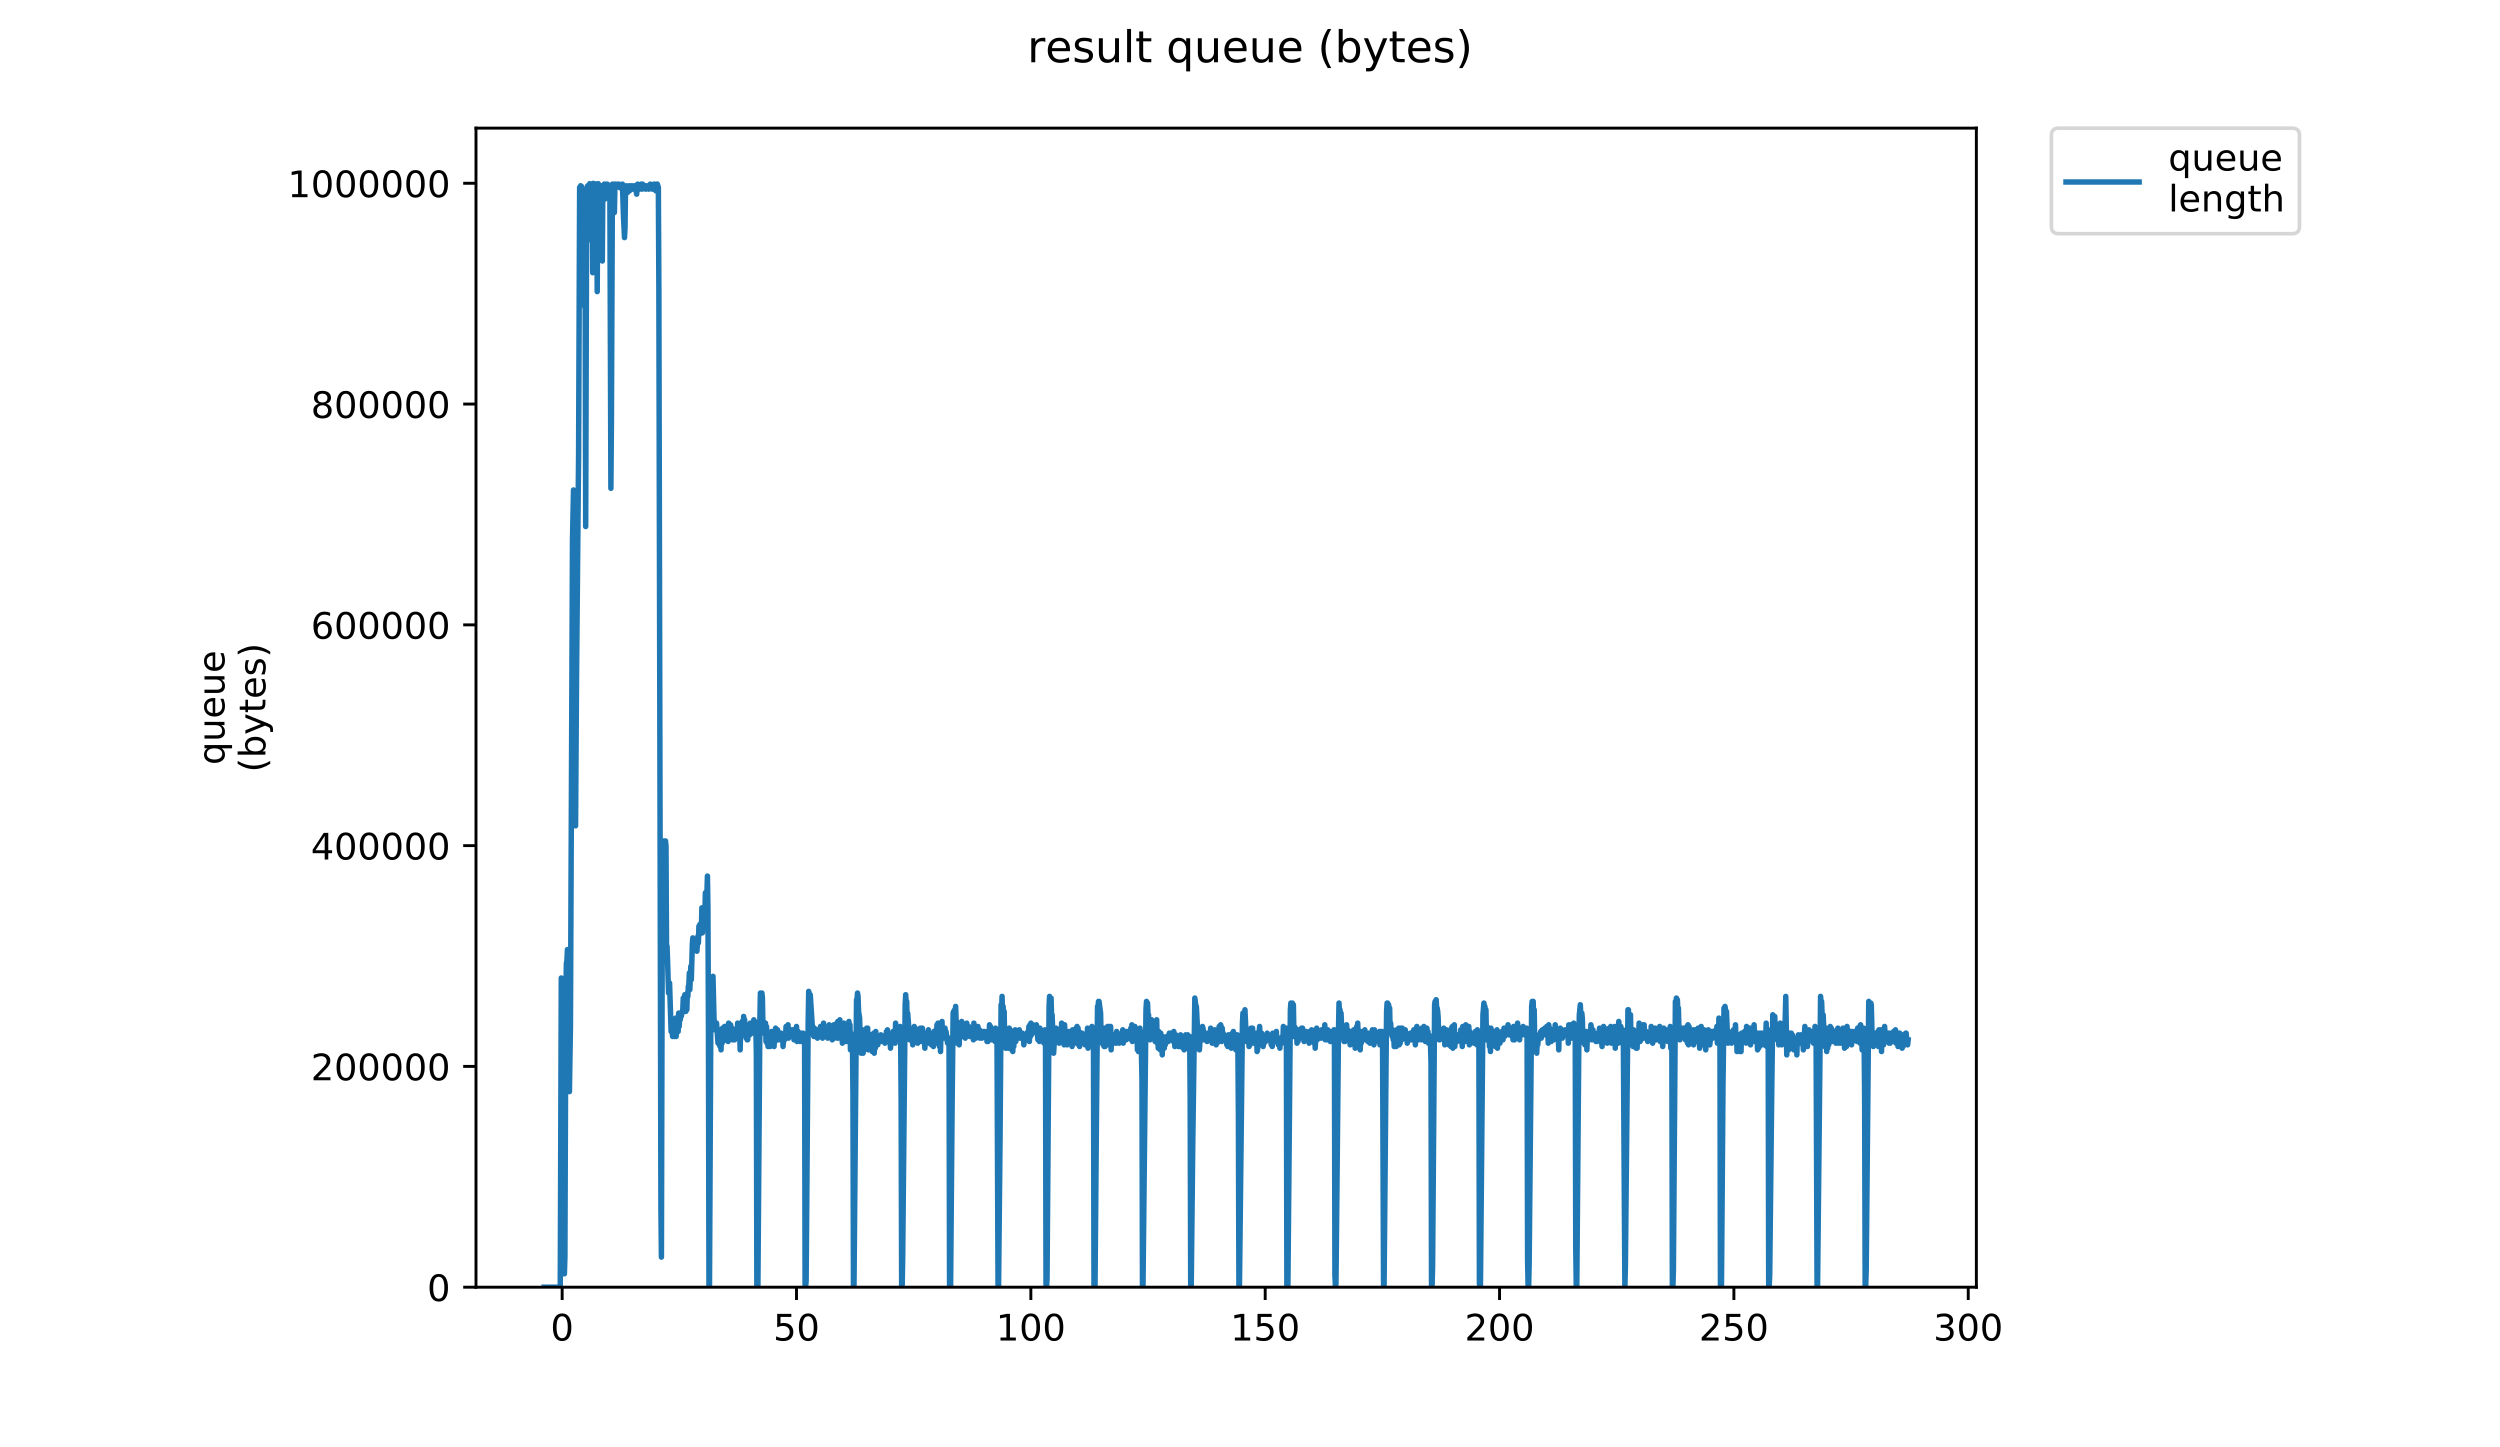 <?xml version="1.0" encoding="utf-8" standalone="no"?>
<!DOCTYPE svg PUBLIC "-//W3C//DTD SVG 1.1//EN"
  "http://www.w3.org/Graphics/SVG/1.1/DTD/svg11.dtd">
<!-- Created with matplotlib (https://matplotlib.org/) -->
<svg height="396pt" version="1.1" viewBox="0 0 684 396" width="684pt" xmlns="http://www.w3.org/2000/svg" xmlns:xlink="http://www.w3.org/1999/xlink">
 <defs>
  <style type="text/css">
*{stroke-linecap:butt;stroke-linejoin:round;}
  </style>
 </defs>
 <g id="figure_1">
  <g id="patch_1">
   <path d="M 0 396 
L 684 396 
L 684 0 
L 0 0 
z
" style="fill:#ffffff;"/>
  </g>
  <g id="axes_1">
   <g id="patch_2">
    <path d="M 130.23 352.174 
L 540.734 352.174 
L 540.734 35.062 
L 130.23 35.062 
z
" style="fill:#ffffff;"/>
   </g>
   <g id="matplotlib.axis_1">
    <g id="xtick_1">
     <g id="line2d_1">
      <defs>
       <path d="M 0 0 
L 0 3.5 
" id="mff6e3a1060" style="stroke:#000000;stroke-width:0.8;"/>
      </defs>
      <g>
       <use style="stroke:#000000;stroke-width:0.8;" x="153.804" xlink:href="#mff6e3a1060" y="352.174"/>
      </g>
     </g>
     <g id="text_1">
      <!-- 0 -->
      <defs>
       <path d="M 31.781 66.406 
Q 24.172 66.406 20.328 58.906 
Q 16.5 51.422 16.5 36.375 
Q 16.5 21.391 20.328 13.891 
Q 24.172 6.391 31.781 6.391 
Q 39.453 6.391 43.281 13.891 
Q 47.125 21.391 47.125 36.375 
Q 47.125 51.422 43.281 58.906 
Q 39.453 66.406 31.781 66.406 
z
M 31.781 74.219 
Q 44.047 74.219 50.516 64.516 
Q 56.984 54.828 56.984 36.375 
Q 56.984 17.969 50.516 8.266 
Q 44.047 -1.422 31.781 -1.422 
Q 19.531 -1.422 13.062 8.266 
Q 6.594 17.969 6.594 36.375 
Q 6.594 54.828 13.062 64.516 
Q 19.531 74.219 31.781 74.219 
z
" id="DejaVuSans-48"/>
      </defs>
      <g transform="translate(150.623 366.773)scale(0.1 -0.1)">
       <use xlink:href="#DejaVuSans-48"/>
      </g>
     </g>
    </g>
    <g id="xtick_2">
     <g id="line2d_2">
      <g>
       <use style="stroke:#000000;stroke-width:0.8;" x="217.922" xlink:href="#mff6e3a1060" y="352.174"/>
      </g>
     </g>
     <g id="text_2">
      <!-- 50 -->
      <defs>
       <path d="M 10.797 72.906 
L 49.516 72.906 
L 49.516 64.594 
L 19.828 64.594 
L 19.828 46.734 
Q 21.969 47.469 24.109 47.828 
Q 26.266 48.188 28.422 48.188 
Q 40.625 48.188 47.75 41.5 
Q 54.891 34.812 54.891 23.391 
Q 54.891 11.625 47.562 5.094 
Q 40.234 -1.422 26.906 -1.422 
Q 22.312 -1.422 17.547 -0.641 
Q 12.797 0.141 7.719 1.703 
L 7.719 11.625 
Q 12.109 9.234 16.797 8.062 
Q 21.484 6.891 26.703 6.891 
Q 35.156 6.891 40.078 11.328 
Q 45.016 15.766 45.016 23.391 
Q 45.016 31 40.078 35.438 
Q 35.156 39.891 26.703 39.891 
Q 22.75 39.891 18.812 39.016 
Q 14.891 38.141 10.797 36.281 
z
" id="DejaVuSans-53"/>
      </defs>
      <g transform="translate(211.559 366.773)scale(0.1 -0.1)">
       <use xlink:href="#DejaVuSans-53"/>
       <use x="63.623" xlink:href="#DejaVuSans-48"/>
      </g>
     </g>
    </g>
    <g id="xtick_3">
     <g id="line2d_3">
      <g>
       <use style="stroke:#000000;stroke-width:0.8;" x="282.04" xlink:href="#mff6e3a1060" y="352.174"/>
      </g>
     </g>
     <g id="text_3">
      <!-- 100 -->
      <defs>
       <path d="M 12.406 8.297 
L 28.516 8.297 
L 28.516 63.922 
L 10.984 60.406 
L 10.984 69.391 
L 28.422 72.906 
L 38.281 72.906 
L 38.281 8.297 
L 54.391 8.297 
L 54.391 0 
L 12.406 0 
z
" id="DejaVuSans-49"/>
      </defs>
      <g transform="translate(272.496 366.773)scale(0.1 -0.1)">
       <use xlink:href="#DejaVuSans-49"/>
       <use x="63.623" xlink:href="#DejaVuSans-48"/>
       <use x="127.246" xlink:href="#DejaVuSans-48"/>
      </g>
     </g>
    </g>
    <g id="xtick_4">
     <g id="line2d_4">
      <g>
       <use style="stroke:#000000;stroke-width:0.8;" x="346.157" xlink:href="#mff6e3a1060" y="352.174"/>
      </g>
     </g>
     <g id="text_4">
      <!-- 150 -->
      <g transform="translate(336.613 366.773)scale(0.1 -0.1)">
       <use xlink:href="#DejaVuSans-49"/>
       <use x="63.623" xlink:href="#DejaVuSans-53"/>
       <use x="127.246" xlink:href="#DejaVuSans-48"/>
      </g>
     </g>
    </g>
    <g id="xtick_5">
     <g id="line2d_5">
      <g>
       <use style="stroke:#000000;stroke-width:0.8;" x="410.275" xlink:href="#mff6e3a1060" y="352.174"/>
      </g>
     </g>
     <g id="text_5">
      <!-- 200 -->
      <defs>
       <path d="M 19.188 8.297 
L 53.609 8.297 
L 53.609 0 
L 7.328 0 
L 7.328 8.297 
Q 12.938 14.109 22.625 23.891 
Q 32.328 33.688 34.812 36.531 
Q 39.547 41.844 41.422 45.531 
Q 43.312 49.219 43.312 52.781 
Q 43.312 58.594 39.234 62.25 
Q 35.156 65.922 28.609 65.922 
Q 23.969 65.922 18.812 64.312 
Q 13.672 62.703 7.812 59.422 
L 7.812 69.391 
Q 13.766 71.781 18.938 73 
Q 24.125 74.219 28.422 74.219 
Q 39.75 74.219 46.484 68.547 
Q 53.219 62.891 53.219 53.422 
Q 53.219 48.922 51.531 44.891 
Q 49.859 40.875 45.406 35.406 
Q 44.188 33.984 37.641 27.219 
Q 31.109 20.453 19.188 8.297 
z
" id="DejaVuSans-50"/>
      </defs>
      <g transform="translate(400.731 366.773)scale(0.1 -0.1)">
       <use xlink:href="#DejaVuSans-50"/>
       <use x="63.623" xlink:href="#DejaVuSans-48"/>
       <use x="127.246" xlink:href="#DejaVuSans-48"/>
      </g>
     </g>
    </g>
    <g id="xtick_6">
     <g id="line2d_6">
      <g>
       <use style="stroke:#000000;stroke-width:0.8;" x="474.392" xlink:href="#mff6e3a1060" y="352.174"/>
      </g>
     </g>
     <g id="text_6">
      <!-- 250 -->
      <g transform="translate(464.849 366.773)scale(0.1 -0.1)">
       <use xlink:href="#DejaVuSans-50"/>
       <use x="63.623" xlink:href="#DejaVuSans-53"/>
       <use x="127.246" xlink:href="#DejaVuSans-48"/>
      </g>
     </g>
    </g>
    <g id="xtick_7">
     <g id="line2d_7">
      <g>
       <use style="stroke:#000000;stroke-width:0.8;" x="538.51" xlink:href="#mff6e3a1060" y="352.174"/>
      </g>
     </g>
     <g id="text_7">
      <!-- 300 -->
      <defs>
       <path d="M 40.578 39.312 
Q 47.656 37.797 51.625 33 
Q 55.609 28.219 55.609 21.188 
Q 55.609 10.406 48.188 4.484 
Q 40.766 -1.422 27.094 -1.422 
Q 22.516 -1.422 17.656 -0.516 
Q 12.797 0.391 7.625 2.203 
L 7.625 11.719 
Q 11.719 9.328 16.594 8.109 
Q 21.484 6.891 26.812 6.891 
Q 36.078 6.891 40.938 10.547 
Q 45.797 14.203 45.797 21.188 
Q 45.797 27.641 41.281 31.266 
Q 36.766 34.906 28.719 34.906 
L 20.219 34.906 
L 20.219 43.016 
L 29.109 43.016 
Q 36.375 43.016 40.234 45.922 
Q 44.094 48.828 44.094 54.297 
Q 44.094 59.906 40.109 62.906 
Q 36.141 65.922 28.719 65.922 
Q 24.656 65.922 20.016 65.031 
Q 15.375 64.156 9.812 62.312 
L 9.812 71.094 
Q 15.438 72.656 20.344 73.438 
Q 25.25 74.219 29.594 74.219 
Q 40.828 74.219 47.359 69.109 
Q 53.906 64.016 53.906 55.328 
Q 53.906 49.266 50.438 45.094 
Q 46.969 40.922 40.578 39.312 
z
" id="DejaVuSans-51"/>
      </defs>
      <g transform="translate(528.966 366.773)scale(0.1 -0.1)">
       <use xlink:href="#DejaVuSans-51"/>
       <use x="63.623" xlink:href="#DejaVuSans-48"/>
       <use x="127.246" xlink:href="#DejaVuSans-48"/>
      </g>
     </g>
    </g>
   </g>
   <g id="matplotlib.axis_2">
    <g id="ytick_1">
     <g id="line2d_8">
      <defs>
       <path d="M 0 0 
L -3.5 0 
" id="m87e28e1249" style="stroke:#000000;stroke-width:0.8;"/>
      </defs>
      <g>
       <use style="stroke:#000000;stroke-width:0.8;" x="130.23" xlink:href="#m87e28e1249" y="352.174"/>
      </g>
     </g>
     <g id="text_8">
      <!-- 0 -->
      <g transform="translate(116.868 355.973)scale(0.1 -0.1)">
       <use xlink:href="#DejaVuSans-48"/>
      </g>
     </g>
    </g>
    <g id="ytick_2">
     <g id="line2d_9">
      <g>
       <use style="stroke:#000000;stroke-width:0.8;" x="130.23" xlink:href="#m87e28e1249" y="291.769"/>
      </g>
     </g>
     <g id="text_9">
      <!-- 200000 -->
      <g transform="translate(85.055 295.568)scale(0.1 -0.1)">
       <use xlink:href="#DejaVuSans-50"/>
       <use x="63.623" xlink:href="#DejaVuSans-48"/>
       <use x="127.246" xlink:href="#DejaVuSans-48"/>
       <use x="190.869" xlink:href="#DejaVuSans-48"/>
       <use x="254.492" xlink:href="#DejaVuSans-48"/>
       <use x="318.115" xlink:href="#DejaVuSans-48"/>
      </g>
     </g>
    </g>
    <g id="ytick_3">
     <g id="line2d_10">
      <g>
       <use style="stroke:#000000;stroke-width:0.8;" x="130.23" xlink:href="#m87e28e1249" y="231.364"/>
      </g>
     </g>
     <g id="text_10">
      <!-- 400000 -->
      <defs>
       <path d="M 37.797 64.312 
L 12.891 25.391 
L 37.797 25.391 
z
M 35.203 72.906 
L 47.609 72.906 
L 47.609 25.391 
L 58.016 25.391 
L 58.016 17.188 
L 47.609 17.188 
L 47.609 0 
L 37.797 0 
L 37.797 17.188 
L 4.891 17.188 
L 4.891 26.703 
z
" id="DejaVuSans-52"/>
      </defs>
      <g transform="translate(85.055 235.163)scale(0.1 -0.1)">
       <use xlink:href="#DejaVuSans-52"/>
       <use x="63.623" xlink:href="#DejaVuSans-48"/>
       <use x="127.246" xlink:href="#DejaVuSans-48"/>
       <use x="190.869" xlink:href="#DejaVuSans-48"/>
       <use x="254.492" xlink:href="#DejaVuSans-48"/>
       <use x="318.115" xlink:href="#DejaVuSans-48"/>
      </g>
     </g>
    </g>
    <g id="ytick_4">
     <g id="line2d_11">
      <g>
       <use style="stroke:#000000;stroke-width:0.8;" x="130.23" xlink:href="#m87e28e1249" y="170.958"/>
      </g>
     </g>
     <g id="text_11">
      <!-- 600000 -->
      <defs>
       <path d="M 33.016 40.375 
Q 26.375 40.375 22.484 35.828 
Q 18.609 31.297 18.609 23.391 
Q 18.609 15.531 22.484 10.953 
Q 26.375 6.391 33.016 6.391 
Q 39.656 6.391 43.531 10.953 
Q 47.406 15.531 47.406 23.391 
Q 47.406 31.297 43.531 35.828 
Q 39.656 40.375 33.016 40.375 
z
M 52.594 71.297 
L 52.594 62.312 
Q 48.875 64.062 45.094 64.984 
Q 41.312 65.922 37.594 65.922 
Q 27.828 65.922 22.672 59.328 
Q 17.531 52.734 16.797 39.406 
Q 19.672 43.656 24.016 45.922 
Q 28.375 48.188 33.594 48.188 
Q 44.578 48.188 50.953 41.516 
Q 57.328 34.859 57.328 23.391 
Q 57.328 12.156 50.688 5.359 
Q 44.047 -1.422 33.016 -1.422 
Q 20.359 -1.422 13.672 8.266 
Q 6.984 17.969 6.984 36.375 
Q 6.984 53.656 15.188 63.938 
Q 23.391 74.219 37.203 74.219 
Q 40.922 74.219 44.703 73.484 
Q 48.484 72.75 52.594 71.297 
z
" id="DejaVuSans-54"/>
      </defs>
      <g transform="translate(85.055 174.758)scale(0.1 -0.1)">
       <use xlink:href="#DejaVuSans-54"/>
       <use x="63.623" xlink:href="#DejaVuSans-48"/>
       <use x="127.246" xlink:href="#DejaVuSans-48"/>
       <use x="190.869" xlink:href="#DejaVuSans-48"/>
       <use x="254.492" xlink:href="#DejaVuSans-48"/>
       <use x="318.115" xlink:href="#DejaVuSans-48"/>
      </g>
     </g>
    </g>
    <g id="ytick_5">
     <g id="line2d_12">
      <g>
       <use style="stroke:#000000;stroke-width:0.8;" x="130.23" xlink:href="#m87e28e1249" y="110.553"/>
      </g>
     </g>
     <g id="text_12">
      <!-- 800000 -->
      <defs>
       <path d="M 31.781 34.625 
Q 24.75 34.625 20.719 30.859 
Q 16.703 27.094 16.703 20.516 
Q 16.703 13.922 20.719 10.156 
Q 24.75 6.391 31.781 6.391 
Q 38.812 6.391 42.859 10.172 
Q 46.922 13.969 46.922 20.516 
Q 46.922 27.094 42.891 30.859 
Q 38.875 34.625 31.781 34.625 
z
M 21.922 38.812 
Q 15.578 40.375 12.031 44.719 
Q 8.5 49.078 8.5 55.328 
Q 8.5 64.062 14.719 69.141 
Q 20.953 74.219 31.781 74.219 
Q 42.672 74.219 48.875 69.141 
Q 55.078 64.062 55.078 55.328 
Q 55.078 49.078 51.531 44.719 
Q 48 40.375 41.703 38.812 
Q 48.828 37.156 52.797 32.312 
Q 56.781 27.484 56.781 20.516 
Q 56.781 9.906 50.312 4.234 
Q 43.844 -1.422 31.781 -1.422 
Q 19.734 -1.422 13.25 4.234 
Q 6.781 9.906 6.781 20.516 
Q 6.781 27.484 10.781 32.312 
Q 14.797 37.156 21.922 38.812 
z
M 18.312 54.391 
Q 18.312 48.734 21.844 45.562 
Q 25.391 42.391 31.781 42.391 
Q 38.141 42.391 41.719 45.562 
Q 45.312 48.734 45.312 54.391 
Q 45.312 60.062 41.719 63.234 
Q 38.141 66.406 31.781 66.406 
Q 25.391 66.406 21.844 63.234 
Q 18.312 60.062 18.312 54.391 
z
" id="DejaVuSans-56"/>
      </defs>
      <g transform="translate(85.055 114.352)scale(0.1 -0.1)">
       <use xlink:href="#DejaVuSans-56"/>
       <use x="63.623" xlink:href="#DejaVuSans-48"/>
       <use x="127.246" xlink:href="#DejaVuSans-48"/>
       <use x="190.869" xlink:href="#DejaVuSans-48"/>
       <use x="254.492" xlink:href="#DejaVuSans-48"/>
       <use x="318.115" xlink:href="#DejaVuSans-48"/>
      </g>
     </g>
    </g>
    <g id="ytick_6">
     <g id="line2d_13">
      <g>
       <use style="stroke:#000000;stroke-width:0.8;" x="130.23" xlink:href="#m87e28e1249" y="50.148"/>
      </g>
     </g>
     <g id="text_13">
      <!-- 1000000 -->
      <g transform="translate(78.693 53.947)scale(0.1 -0.1)">
       <use xlink:href="#DejaVuSans-49"/>
       <use x="63.623" xlink:href="#DejaVuSans-48"/>
       <use x="127.246" xlink:href="#DejaVuSans-48"/>
       <use x="190.869" xlink:href="#DejaVuSans-48"/>
       <use x="254.492" xlink:href="#DejaVuSans-48"/>
       <use x="318.115" xlink:href="#DejaVuSans-48"/>
       <use x="381.738" xlink:href="#DejaVuSans-48"/>
      </g>
     </g>
    </g>
    <g id="text_14">
     <!-- queue -->
     <defs>
      <path d="M 14.797 27.297 
Q 14.797 17.391 18.875 11.75 
Q 22.953 6.109 30.078 6.109 
Q 37.203 6.109 41.297 11.75 
Q 45.406 17.391 45.406 27.297 
Q 45.406 37.203 41.297 42.844 
Q 37.203 48.484 30.078 48.484 
Q 22.953 48.484 18.875 42.844 
Q 14.797 37.203 14.797 27.297 
z
M 45.406 8.203 
Q 42.578 3.328 38.25 0.953 
Q 33.938 -1.422 27.875 -1.422 
Q 17.969 -1.422 11.734 6.484 
Q 5.516 14.406 5.516 27.297 
Q 5.516 40.188 11.734 48.094 
Q 17.969 56 27.875 56 
Q 33.938 56 38.25 53.625 
Q 42.578 51.266 45.406 46.391 
L 45.406 54.688 
L 54.391 54.688 
L 54.391 -20.797 
L 45.406 -20.797 
z
" id="DejaVuSans-113"/>
      <path d="M 8.5 21.578 
L 8.5 54.688 
L 17.484 54.688 
L 17.484 21.922 
Q 17.484 14.156 20.5 10.266 
Q 23.531 6.391 29.594 6.391 
Q 36.859 6.391 41.078 11.031 
Q 45.312 15.672 45.312 23.688 
L 45.312 54.688 
L 54.297 54.688 
L 54.297 0 
L 45.312 0 
L 45.312 8.406 
Q 42.047 3.422 37.719 1 
Q 33.406 -1.422 27.688 -1.422 
Q 18.266 -1.422 13.375 4.438 
Q 8.5 10.297 8.5 21.578 
z
M 31.109 56 
z
" id="DejaVuSans-117"/>
      <path d="M 56.203 29.594 
L 56.203 25.203 
L 14.891 25.203 
Q 15.484 15.922 20.484 11.062 
Q 25.484 6.203 34.422 6.203 
Q 39.594 6.203 44.453 7.469 
Q 49.312 8.734 54.109 11.281 
L 54.109 2.781 
Q 49.266 0.734 44.188 -0.344 
Q 39.109 -1.422 33.891 -1.422 
Q 20.797 -1.422 13.156 6.188 
Q 5.516 13.812 5.516 26.812 
Q 5.516 40.234 12.766 48.109 
Q 20.016 56 32.328 56 
Q 43.359 56 49.781 48.891 
Q 56.203 41.797 56.203 29.594 
z
M 47.219 32.234 
Q 47.125 39.594 43.094 43.984 
Q 39.062 48.391 32.422 48.391 
Q 24.906 48.391 20.391 44.141 
Q 15.875 39.891 15.188 32.172 
z
" id="DejaVuSans-101"/>
     </defs>
     <g transform="translate(61.415 209.283)rotate(-90)scale(0.1 -0.1)">
      <use xlink:href="#DejaVuSans-113"/>
      <use x="63.477" xlink:href="#DejaVuSans-117"/>
      <use x="126.855" xlink:href="#DejaVuSans-101"/>
      <use x="188.379" xlink:href="#DejaVuSans-117"/>
      <use x="251.758" xlink:href="#DejaVuSans-101"/>
     </g>
     <!-- (bytes) -->
     <defs>
      <path d="M 31 75.875 
Q 24.469 64.656 21.281 53.656 
Q 18.109 42.672 18.109 31.391 
Q 18.109 20.125 21.312 9.062 
Q 24.516 -2 31 -13.188 
L 23.188 -13.188 
Q 15.875 -1.703 12.234 9.375 
Q 8.594 20.453 8.594 31.391 
Q 8.594 42.281 12.203 53.312 
Q 15.828 64.359 23.188 75.875 
z
" id="DejaVuSans-40"/>
      <path d="M 48.688 27.297 
Q 48.688 37.203 44.609 42.844 
Q 40.531 48.484 33.406 48.484 
Q 26.266 48.484 22.188 42.844 
Q 18.109 37.203 18.109 27.297 
Q 18.109 17.391 22.188 11.75 
Q 26.266 6.109 33.406 6.109 
Q 40.531 6.109 44.609 11.75 
Q 48.688 17.391 48.688 27.297 
z
M 18.109 46.391 
Q 20.953 51.266 25.266 53.625 
Q 29.594 56 35.594 56 
Q 45.562 56 51.781 48.094 
Q 58.016 40.188 58.016 27.297 
Q 58.016 14.406 51.781 6.484 
Q 45.562 -1.422 35.594 -1.422 
Q 29.594 -1.422 25.266 0.953 
Q 20.953 3.328 18.109 8.203 
L 18.109 0 
L 9.078 0 
L 9.078 75.984 
L 18.109 75.984 
z
" id="DejaVuSans-98"/>
      <path d="M 32.172 -5.078 
Q 28.375 -14.844 24.75 -17.812 
Q 21.141 -20.797 15.094 -20.797 
L 7.906 -20.797 
L 7.906 -13.281 
L 13.188 -13.281 
Q 16.891 -13.281 18.938 -11.516 
Q 21 -9.766 23.484 -3.219 
L 25.094 0.875 
L 2.984 54.688 
L 12.5 54.688 
L 29.594 11.922 
L 46.688 54.688 
L 56.203 54.688 
z
" id="DejaVuSans-121"/>
      <path d="M 18.312 70.219 
L 18.312 54.688 
L 36.812 54.688 
L 36.812 47.703 
L 18.312 47.703 
L 18.312 18.016 
Q 18.312 11.328 20.141 9.422 
Q 21.969 7.516 27.594 7.516 
L 36.812 7.516 
L 36.812 0 
L 27.594 0 
Q 17.188 0 13.234 3.875 
Q 9.281 7.766 9.281 18.016 
L 9.281 47.703 
L 2.688 47.703 
L 2.688 54.688 
L 9.281 54.688 
L 9.281 70.219 
z
" id="DejaVuSans-116"/>
      <path d="M 44.281 53.078 
L 44.281 44.578 
Q 40.484 46.531 36.375 47.5 
Q 32.281 48.484 27.875 48.484 
Q 21.188 48.484 17.844 46.438 
Q 14.5 44.391 14.5 40.281 
Q 14.5 37.156 16.891 35.375 
Q 19.281 33.594 26.516 31.984 
L 29.594 31.297 
Q 39.156 29.25 43.188 25.516 
Q 47.219 21.781 47.219 15.094 
Q 47.219 7.469 41.188 3.016 
Q 35.156 -1.422 24.609 -1.422 
Q 20.219 -1.422 15.453 -0.562 
Q 10.688 0.297 5.422 2 
L 5.422 11.281 
Q 10.406 8.688 15.234 7.391 
Q 20.062 6.109 24.812 6.109 
Q 31.156 6.109 34.562 8.281 
Q 37.984 10.453 37.984 14.406 
Q 37.984 18.062 35.516 20.016 
Q 33.062 21.969 24.703 23.781 
L 21.578 24.516 
Q 13.234 26.266 9.516 29.906 
Q 5.812 33.547 5.812 39.891 
Q 5.812 47.609 11.281 51.797 
Q 16.75 56 26.812 56 
Q 31.781 56 36.172 55.266 
Q 40.578 54.547 44.281 53.078 
z
" id="DejaVuSans-115"/>
      <path d="M 8.016 75.875 
L 15.828 75.875 
Q 23.141 64.359 26.781 53.312 
Q 30.422 42.281 30.422 31.391 
Q 30.422 20.453 26.781 9.375 
Q 23.141 -1.703 15.828 -13.188 
L 8.016 -13.188 
Q 14.5 -2 17.703 9.062 
Q 20.906 20.125 20.906 31.391 
Q 20.906 42.672 17.703 53.656 
Q 14.5 64.656 8.016 75.875 
z
" id="DejaVuSans-41"/>
     </defs>
     <g transform="translate(72.613 211.295)rotate(-90)scale(0.1 -0.1)">
      <use xlink:href="#DejaVuSans-40"/>
      <use x="39.014" xlink:href="#DejaVuSans-98"/>
      <use x="102.49" xlink:href="#DejaVuSans-121"/>
      <use x="161.67" xlink:href="#DejaVuSans-116"/>
      <use x="200.879" xlink:href="#DejaVuSans-101"/>
      <use x="262.402" xlink:href="#DejaVuSans-115"/>
      <use x="314.502" xlink:href="#DejaVuSans-41"/>
     </g>
    </g>
   </g>
   <g id="line2d_14">
    <path clip-path="url(#p28ecbffd13)" d="M 148.889 352.174 
L 153.289 352.174 
L 153.563 267.58 
L 153.701 287.242 
L 153.843 348.516 
L 153.987 340.742 
L 154.275 346.687 
L 154.418 348.516 
L 154.556 343.943 
L 154.828 271.238 
L 154.963 263.464 
L 155.101 263.007 
L 155.243 259.806 
L 155.385 262.55 
L 155.519 293.187 
L 155.654 281.755 
L 155.792 298.67 
L 156.074 280.84 
L 156.631 147.776 
L 156.912 134.057 
L 157.052 138.608 
L 157.192 134.492 
L 157.472 225.948 
L 157.747 184.357 
L 158.302 124.455 
L 158.588 51.272 
L 158.73 51.729 
L 158.872 50.815 
L 159.009 71.13 
L 159.149 51.05 
L 159.287 54.033 
L 159.423 52.664 
L 159.558 68.668 
L 159.696 66.817 
L 159.833 62.724 
L 159.97 83.977 
L 160.106 84.215 
L 160.242 144.058 
L 160.515 54.493 
L 160.652 51.292 
L 160.787 50.835 
L 160.923 51.292 
L 161.064 56.3 
L 161.204 65.578 
L 161.344 50.251 
L 161.485 54.493 
L 161.624 50.314 
L 161.759 51.25 
L 161.896 51.292 
L 162.031 51.749 
L 162.166 74.613 
L 162.301 50.163 
L 162.436 62.509 
L 162.572 61.571 
L 162.707 51.054 
L 162.845 57.208 
L 162.982 50.298 
L 163.12 50.76 
L 163.258 51.726 
L 163.399 79.79 
L 163.542 50.525 
L 163.686 50.251 
L 163.824 52.995 
L 164.1 50.795 
L 164.377 53.14 
L 164.512 50.835 
L 164.788 71.412 
L 164.924 52.664 
L 165.196 50.835 
L 165.331 50.377 
L 165.471 54.493 
L 165.749 50.377 
L 165.888 50.835 
L 166.024 50.377 
L 166.162 50.377 
L 166.301 50.835 
L 166.442 50.835 
L 166.578 51.292 
L 166.717 50.835 
L 166.857 51.749 
L 167.14 133.6 
L 167.283 115.29 
L 167.555 50.377 
L 167.691 51.749 
L 167.827 50.377 
L 168.1 58.151 
L 168.235 50.835 
L 168.371 50.377 
L 168.507 51.292 
L 168.642 50.835 
L 168.784 50.835 
L 168.925 50.377 
L 169.063 50.835 
L 169.198 50.377 
L 169.336 50.377 
L 169.471 51.292 
L 169.613 50.835 
L 170.02 50.835 
L 170.158 51.749 
L 170.296 50.377 
L 170.576 59.066 
L 170.862 65.01 
L 171.005 62.266 
L 171.147 51.292 
L 171.284 50.835 
L 171.42 50.835 
L 171.556 52.664 
L 171.697 52.664 
L 171.833 51.292 
L 171.97 51.749 
L 172.106 50.835 
L 172.245 52.207 
L 172.527 50.835 
L 172.67 50.835 
L 172.806 51.292 
L 172.942 50.835 
L 173.077 51.749 
L 173.213 51.749 
L 173.489 50.835 
L 173.759 50.835 
L 173.898 51.292 
L 174.186 53.121 
L 174.461 50.377 
L 174.737 51.292 
L 174.873 51.292 
L 175.008 51.749 
L 175.145 50.835 
L 175.281 50.835 
L 175.417 50.377 
L 175.691 51.749 
L 175.828 50.377 
L 175.968 50.835 
L 176.536 50.835 
L 176.675 51.749 
L 176.815 50.835 
L 176.955 51.292 
L 177.097 50.835 
L 177.236 50.835 
L 177.513 51.749 
L 177.649 50.835 
L 177.788 51.292 
L 177.928 50.377 
L 178.202 51.292 
L 178.341 50.835 
L 178.48 51.749 
L 178.616 50.835 
L 178.754 51.749 
L 178.891 50.377 
L 179.027 50.377 
L 179.165 50.835 
L 179.303 50.835 
L 179.441 52.207 
L 179.577 50.377 
L 179.715 50.835 
L 179.851 50.377 
L 180.125 51.292 
L 180.265 78.728 
L 180.826 330.225 
L 180.965 343.943 
L 181.238 234.199 
L 181.518 230.541 
L 181.66 230.084 
L 181.941 231.913 
L 182.08 230.084 
L 182.221 231.455 
L 182.361 259.349 
L 182.499 258.892 
L 182.639 262.55 
L 182.918 271.695 
L 183.193 268.951 
L 183.613 282.212 
L 183.751 280.84 
L 184.028 283.584 
L 184.166 282.669 
L 184.304 282.669 
L 184.441 281.755 
L 184.578 283.584 
L 184.718 282.212 
L 184.855 278.554 
L 184.993 283.584 
L 185.132 279.469 
L 185.273 279.011 
L 185.415 279.926 
L 185.552 282.212 
L 185.689 277.182 
L 185.828 280.84 
L 185.969 278.097 
L 186.111 279.011 
L 186.248 277.639 
L 186.388 278.097 
L 186.665 276.725 
L 186.805 276.268 
L 186.942 273.067 
L 187.223 273.067 
L 187.36 272.152 
L 187.501 276.725 
L 187.64 276.725 
L 187.778 274.896 
L 187.92 276.268 
L 188.057 271.695 
L 188.192 272.61 
L 188.327 269.866 
L 188.466 269.409 
L 188.602 266.208 
L 188.737 270.781 
L 189.008 264.379 
L 189.144 268.037 
L 189.417 258.434 
L 189.553 256.608 
L 189.688 258.892 
L 189.827 258.892 
L 189.969 259.336 
L 190.112 258.434 
L 190.256 259.806 
L 190.399 258.892 
L 190.535 259.349 
L 190.67 260.251 
L 190.943 256.148 
L 191.08 257.977 
L 191.222 253.404 
L 191.356 255.691 
L 191.491 252.897 
L 191.626 252.947 
L 191.764 255.233 
L 191.9 253.862 
L 192.034 248.374 
L 192.17 255.233 
L 192.447 251.118 
L 192.582 251.118 
L 192.852 250.203 
L 192.988 244.259 
L 193.131 246.545 
L 193.267 244.259 
L 193.405 244.716 
L 193.547 239.686 
L 193.688 248.374 
L 193.831 280.84 
L 193.973 352.174 
L 194.115 352.174 
L 194.528 269.409 
L 194.664 269.409 
L 194.8 269.866 
L 194.937 267.58 
L 195.077 267.124 
L 195.349 278.554 
L 195.623 281.755 
L 195.765 281.755 
L 195.907 279.926 
L 196.043 279.926 
L 196.45 285.413 
L 196.719 281.755 
L 196.857 285.87 
L 196.999 286.328 
L 197.14 284.499 
L 197.275 287.242 
L 197.41 282.212 
L 197.553 285.413 
L 197.689 281.298 
L 197.824 284.956 
L 197.962 282.212 
L 198.097 284.041 
L 198.238 280.84 
L 198.38 282.669 
L 198.519 280.84 
L 198.662 281.298 
L 198.804 281.298 
L 198.942 283.127 
L 199.08 282.212 
L 199.215 284.956 
L 199.349 279.926 
L 199.484 283.584 
L 199.618 280.84 
L 199.753 281.298 
L 199.889 280.383 
L 200.162 283.584 
L 200.3 281.298 
L 200.437 284.499 
L 200.575 284.499 
L 200.712 282.669 
L 200.847 283.127 
L 200.981 284.499 
L 201.116 281.755 
L 201.251 281.755 
L 201.393 283.127 
L 201.677 283.127 
L 201.819 279.926 
L 201.954 281.272 
L 202.09 281.298 
L 202.226 283.584 
L 202.362 281.298 
L 202.506 287.242 
L 202.647 281.298 
L 202.786 283.127 
L 203.056 279.469 
L 203.325 283.127 
L 203.463 278.097 
L 203.598 279.469 
L 203.732 279.011 
L 203.869 282.212 
L 204.009 282.669 
L 204.152 284.041 
L 204.293 284.041 
L 204.436 284.499 
L 204.577 284.473 
L 204.713 281.298 
L 204.85 282.669 
L 204.991 281.298 
L 205.132 283.127 
L 205.27 279.926 
L 205.406 281.298 
L 205.542 280.383 
L 205.678 280.383 
L 205.814 282.669 
L 205.959 280.383 
L 206.101 281.755 
L 206.243 279.011 
L 206.388 281.755 
L 206.526 279.469 
L 206.663 281.755 
L 206.801 281.298 
L 206.939 288.154 
L 207.076 352.174 
L 207.361 352.174 
L 207.909 278.554 
L 208.045 271.695 
L 208.18 272.61 
L 208.458 271.695 
L 208.597 273.067 
L 208.737 280.84 
L 208.876 279.469 
L 209.018 282.669 
L 209.16 280.84 
L 209.299 282.212 
L 209.441 279.926 
L 209.583 284.956 
L 209.72 280.84 
L 209.855 285.413 
L 209.992 283.584 
L 210.13 286.328 
L 210.265 282.669 
L 210.407 284.499 
L 210.55 283.127 
L 210.693 286.328 
L 210.965 284.499 
L 211.1 282.212 
L 211.235 285.87 
L 211.371 282.669 
L 211.51 285.87 
L 211.649 284.041 
L 211.788 286.328 
L 211.926 282.669 
L 212.061 284.956 
L 212.196 281.298 
L 212.468 283.127 
L 212.603 283.584 
L 212.743 281.755 
L 213.02 284.499 
L 213.155 282.669 
L 213.29 283.584 
L 213.425 282.669 
L 213.564 283.127 
L 213.699 282.669 
L 213.834 283.127 
L 213.968 284.499 
L 214.104 283.127 
L 214.24 286.328 
L 214.514 283.127 
L 214.652 284.499 
L 214.789 283.584 
L 214.926 283.584 
L 215.062 280.84 
L 215.198 283.127 
L 215.333 283.127 
L 215.474 283.584 
L 215.61 280.383 
L 215.745 284.041 
L 215.879 283.584 
L 216.014 282.669 
L 216.149 283.584 
L 216.284 282.212 
L 216.419 283.127 
L 216.692 281.755 
L 216.83 281.755 
L 216.966 283.127 
L 217.108 281.755 
L 217.244 284.499 
L 217.651 282.212 
L 217.789 284.499 
L 217.925 280.84 
L 218.066 284.956 
L 218.208 282.212 
L 218.349 282.212 
L 218.49 282.669 
L 218.632 284.041 
L 218.768 283.584 
L 218.905 284.956 
L 219.181 282.669 
L 219.458 284.956 
L 219.729 282.669 
L 219.863 283.584 
L 219.998 283.114 
L 220.134 283.584 
L 220.273 352.174 
L 220.414 352.174 
L 220.557 350.345 
L 221.116 279.469 
L 221.258 271.238 
L 221.545 272.61 
L 221.685 272.152 
L 222.25 280.84 
L 222.389 280.84 
L 222.527 283.127 
L 222.667 283.584 
L 222.808 281.298 
L 222.949 283.127 
L 223.089 282.669 
L 223.232 283.584 
L 223.371 281.755 
L 223.652 284.041 
L 223.928 281.755 
L 224.207 282.669 
L 224.348 282.669 
L 224.49 280.84 
L 224.629 282.212 
L 224.767 282.212 
L 224.907 281.755 
L 225.049 284.041 
L 225.186 282.669 
L 225.328 279.926 
L 225.469 282.669 
L 225.611 282.212 
L 225.754 281.298 
L 225.898 281.755 
L 226.039 281.298 
L 226.178 282.669 
L 226.319 282.212 
L 226.456 284.041 
L 226.591 281.755 
L 226.726 282.669 
L 226.868 280.383 
L 227.01 283.127 
L 227.149 283.127 
L 227.285 282.669 
L 227.423 281.755 
L 227.563 282.669 
L 227.699 284.499 
L 227.84 282.212 
L 227.978 284.041 
L 228.115 280.383 
L 228.251 284.041 
L 228.391 283.127 
L 228.534 283.127 
L 228.675 280.84 
L 228.812 283.127 
L 228.947 279.926 
L 229.084 284.041 
L 229.219 279.469 
L 229.358 284.041 
L 229.496 280.383 
L 229.638 282.669 
L 229.78 279.011 
L 229.916 283.988 
L 230.053 281.298 
L 230.188 281.755 
L 230.328 282.669 
L 230.469 285.413 
L 230.61 280.84 
L 230.747 282.669 
L 230.884 279.926 
L 231.023 283.584 
L 231.165 281.298 
L 231.305 284.956 
L 231.445 280.383 
L 231.587 283.127 
L 231.728 281.755 
L 231.865 284.956 
L 232.001 281.755 
L 232.14 284.499 
L 232.275 279.469 
L 232.409 284.041 
L 232.545 280.383 
L 232.683 287.242 
L 232.82 282.669 
L 232.958 287.242 
L 233.093 284.499 
L 233.228 284.499 
L 233.364 299.588 
L 233.507 352.174 
L 233.649 352.174 
L 234.204 288.614 
L 234.345 273.524 
L 234.482 273.524 
L 234.619 271.695 
L 234.761 272.61 
L 234.903 276.725 
L 235.191 278.554 
L 235.331 284.499 
L 235.471 281.755 
L 235.606 288.154 
L 235.744 284.041 
L 235.879 286.785 
L 236.014 281.755 
L 236.15 288.154 
L 236.287 282.669 
L 236.423 287.242 
L 236.559 282.669 
L 236.698 285.413 
L 236.839 284.041 
L 236.976 285.87 
L 237.111 281.298 
L 237.249 285.413 
L 237.387 281.298 
L 237.524 287.242 
L 237.937 284.499 
L 238.079 285.87 
L 238.22 283.127 
L 238.358 285.413 
L 238.502 284.041 
L 238.644 287.699 
L 238.783 286.328 
L 238.919 287.242 
L 239.056 282.669 
L 239.196 288.154 
L 239.333 284.499 
L 239.472 286.785 
L 239.611 282.212 
L 239.746 284.499 
L 239.881 284.499 
L 240.021 285.87 
L 240.156 285.87 
L 240.295 284.956 
L 240.437 284.956 
L 240.574 284.499 
L 240.716 284.956 
L 240.854 284.956 
L 240.994 283.127 
L 241.134 284.956 
L 241.273 284.041 
L 241.556 284.041 
L 241.696 284.956 
L 241.838 284.499 
L 241.976 284.499 
L 242.115 285.413 
L 242.527 282.212 
L 242.667 283.127 
L 242.806 281.755 
L 242.944 284.499 
L 243.083 283.584 
L 243.223 284.499 
L 243.361 283.127 
L 243.499 284.041 
L 243.635 286.785 
L 243.915 283.127 
L 244.056 284.041 
L 244.337 282.212 
L 244.62 284.956 
L 244.758 284.499 
L 244.899 285.413 
L 245.037 279.926 
L 245.173 284.499 
L 245.311 282.212 
L 245.448 283.584 
L 245.583 283.127 
L 245.72 283.584 
L 245.861 283.127 
L 246.003 283.584 
L 246.141 283.127 
L 246.282 280.84 
L 246.418 284.499 
L 246.552 301.875 
L 246.691 352.174 
L 246.829 352.174 
L 246.97 344.401 
L 247.652 274.896 
L 247.794 272.152 
L 247.933 274.439 
L 248.07 273.981 
L 248.205 279.926 
L 248.34 277.182 
L 248.895 284.499 
L 249.032 283.571 
L 249.167 284.499 
L 249.309 284.499 
L 249.445 282.669 
L 249.584 283.127 
L 249.725 285.87 
L 249.865 283.127 
L 250.002 283.584 
L 250.142 280.84 
L 250.278 281.755 
L 250.416 281.298 
L 250.55 284.956 
L 250.685 282.669 
L 250.822 284.499 
L 250.964 283.584 
L 251.099 285.413 
L 251.238 282.212 
L 251.381 284.499 
L 251.517 281.755 
L 251.654 284.956 
L 251.79 281.298 
L 251.931 284.041 
L 252.072 281.298 
L 252.211 284.956 
L 252.355 281.298 
L 252.633 284.041 
L 252.769 284.499 
L 252.907 284.041 
L 253.045 286.785 
L 253.184 283.127 
L 253.324 283.584 
L 253.46 283.584 
L 253.598 285.413 
L 253.875 282.669 
L 254.011 281.755 
L 254.152 285.413 
L 254.288 283.584 
L 254.423 283.584 
L 254.559 283.127 
L 254.83 285.87 
L 254.972 283.584 
L 255.113 284.956 
L 255.254 284.041 
L 255.389 286.328 
L 255.529 282.212 
L 255.665 282.669 
L 255.804 282.212 
L 255.94 283.127 
L 256.075 281.755 
L 256.212 285.413 
L 256.352 280.383 
L 256.495 284.499 
L 256.63 279.926 
L 256.77 285.413 
L 256.911 281.755 
L 257.049 286.328 
L 257.186 283.127 
L 257.326 287.699 
L 257.463 282.212 
L 257.598 282.669 
L 257.735 279.469 
L 257.871 283.584 
L 258.007 281.298 
L 258.143 284.041 
L 258.279 281.298 
L 258.415 283.584 
L 258.553 281.298 
L 258.694 282.669 
L 258.831 282.212 
L 259.245 285.413 
L 259.381 284.041 
L 259.52 285.413 
L 259.656 284.041 
L 259.796 352.174 
L 260.081 352.174 
L 260.499 302.332 
L 260.773 277.182 
L 260.911 276.725 
L 261.05 278.097 
L 261.189 276.268 
L 261.325 277.639 
L 261.461 275.353 
L 261.602 279.469 
L 261.737 279.469 
L 261.878 285.413 
L 262.02 283.584 
L 262.16 283.584 
L 262.3 281.755 
L 262.436 285.87 
L 262.572 281.298 
L 262.709 283.584 
L 262.846 280.84 
L 262.987 283.127 
L 263.122 279.469 
L 263.258 283.584 
L 263.393 280.84 
L 263.668 282.669 
L 263.804 280.84 
L 264.087 284.041 
L 264.229 280.84 
L 264.371 281.298 
L 264.51 279.926 
L 264.652 282.669 
L 264.925 280.84 
L 265.062 280.84 
L 265.341 283.584 
L 265.481 282.669 
L 265.762 282.669 
L 265.902 282.212 
L 266.042 283.584 
L 266.178 281.298 
L 266.32 284.499 
L 266.456 279.926 
L 266.878 284.041 
L 267.018 284.041 
L 267.289 281.755 
L 267.425 282.212 
L 267.561 280.84 
L 267.696 282.212 
L 267.835 282.212 
L 267.977 281.755 
L 268.116 284.041 
L 268.251 283.127 
L 268.521 283.127 
L 268.657 284.041 
L 268.794 283.127 
L 268.928 283.584 
L 269.063 282.212 
L 269.198 283.584 
L 269.34 282.212 
L 269.483 283.584 
L 269.624 283.584 
L 269.765 282.669 
L 269.906 283.127 
L 270.042 284.956 
L 270.177 282.212 
L 270.312 284.956 
L 270.449 284.499 
L 270.588 284.499 
L 270.724 280.383 
L 270.867 284.041 
L 271.002 280.84 
L 271.14 283.127 
L 271.281 283.584 
L 271.421 284.499 
L 271.697 283.127 
L 271.834 284.499 
L 271.971 282.212 
L 272.108 282.669 
L 272.245 284.956 
L 272.38 281.298 
L 272.516 284.041 
L 272.65 282.212 
L 272.786 285.87 
L 273.063 352.174 
L 273.206 352.174 
L 273.62 310.563 
L 273.892 274.896 
L 274.03 276.268 
L 274.169 272.61 
L 274.311 278.097 
L 274.454 275.353 
L 274.596 281.298 
L 274.738 276.725 
L 274.877 284.499 
L 275.014 284.041 
L 275.153 286.785 
L 275.291 284.041 
L 275.426 286.785 
L 275.562 285.87 
L 275.701 286.328 
L 275.841 284.041 
L 275.984 286.785 
L 276.12 281.298 
L 276.259 285.87 
L 276.399 281.755 
L 276.539 286.328 
L 276.68 283.584 
L 276.822 287.242 
L 276.958 282.669 
L 277.099 287.699 
L 277.234 283.127 
L 277.37 286.328 
L 277.505 284.041 
L 277.641 284.499 
L 277.777 281.755 
L 277.914 284.956 
L 278.049 283.127 
L 278.185 283.127 
L 278.326 282.212 
L 278.467 283.571 
L 278.605 282.2 
L 278.745 284.041 
L 278.88 281.755 
L 279.15 284.041 
L 279.285 282.669 
L 279.424 283.584 
L 279.566 283.584 
L 279.703 282.669 
L 279.846 284.041 
L 279.983 283.584 
L 280.122 285.87 
L 280.398 283.584 
L 280.536 284.499 
L 280.817 284.499 
L 280.958 282.669 
L 281.093 283.127 
L 281.229 282.212 
L 281.368 284.499 
L 281.507 280.84 
L 281.646 284.956 
L 281.785 280.383 
L 281.924 283.584 
L 282.063 279.926 
L 282.202 283.127 
L 282.342 280.383 
L 282.476 282.669 
L 282.611 280.383 
L 282.881 282.212 
L 283.018 281.755 
L 283.154 281.755 
L 283.565 280.383 
L 283.973 284.499 
L 284.107 284.499 
L 284.243 284.041 
L 284.384 284.956 
L 284.526 281.298 
L 284.667 284.499 
L 284.803 283.127 
L 284.938 284.499 
L 285.073 282.212 
L 285.208 284.041 
L 285.342 284.041 
L 285.619 285.4 
L 285.903 281.755 
L 286.047 282.669 
L 286.189 352.174 
L 286.331 352.174 
L 286.471 349.888 
L 287.023 275.353 
L 287.158 272.61 
L 287.297 273.524 
L 287.432 273.524 
L 287.569 273.067 
L 287.71 278.097 
L 287.853 277.639 
L 288.268 288.154 
L 288.68 281.755 
L 288.816 283.127 
L 288.951 281.298 
L 289.224 284.956 
L 289.365 283.584 
L 289.501 283.584 
L 289.637 282.212 
L 289.774 285.413 
L 289.91 282.212 
L 290.051 284.956 
L 290.185 282.669 
L 290.32 284.041 
L 290.456 279.926 
L 290.591 280.383 
L 290.726 281.298 
L 290.863 283.584 
L 290.997 281.298 
L 291.135 285.87 
L 291.277 280.383 
L 291.42 284.499 
L 291.694 283.127 
L 291.966 285.87 
L 292.102 283.584 
L 292.237 284.041 
L 292.377 282.212 
L 292.512 284.041 
L 292.647 284.041 
L 292.782 283.127 
L 293.055 285.413 
L 293.189 284.499 
L 293.324 286.328 
L 293.459 281.755 
L 293.596 283.127 
L 293.734 282.669 
L 294.003 285.413 
L 294.139 281.755 
L 294.273 284.041 
L 294.414 281.298 
L 294.548 284.956 
L 294.685 280.84 
L 294.82 285.413 
L 294.961 281.298 
L 295.1 285.87 
L 295.236 282.212 
L 295.379 286.328 
L 295.521 283.584 
L 295.657 284.499 
L 295.926 282.669 
L 296.061 282.669 
L 296.466 285.413 
L 296.735 283.584 
L 296.87 285.87 
L 297.004 283.584 
L 297.139 283.584 
L 297.274 284.956 
L 297.408 284.041 
L 297.546 281.298 
L 297.681 286.785 
L 297.816 282.669 
L 297.951 286.328 
L 298.086 283.584 
L 298.221 283.584 
L 298.492 282.212 
L 298.627 281.755 
L 298.762 280.84 
L 299.037 285.413 
L 299.174 284.956 
L 299.313 352.174 
L 299.593 352.174 
L 300.006 303.704 
L 300.284 275.353 
L 300.42 275.353 
L 300.555 273.981 
L 300.696 273.981 
L 301.122 277.182 
L 301.258 283.584 
L 301.399 281.298 
L 301.541 285.413 
L 301.679 282.669 
L 301.816 285.87 
L 301.952 282.669 
L 302.089 286.328 
L 302.227 281.298 
L 302.363 286.328 
L 302.498 281.728 
L 302.635 283.127 
L 302.772 282.212 
L 302.908 285.87 
L 303.046 280.84 
L 303.184 282.669 
L 303.322 281.755 
L 303.46 283.127 
L 303.596 280.84 
L 303.733 283.127 
L 303.869 280.84 
L 304.007 287.242 
L 304.144 283.584 
L 304.279 285.413 
L 304.415 284.041 
L 304.551 285.413 
L 304.687 283.127 
L 304.823 284.041 
L 304.958 283.584 
L 305.234 285.413 
L 305.375 285.413 
L 305.511 282.212 
L 305.652 284.041 
L 305.795 282.669 
L 305.93 284.956 
L 306.07 283.127 
L 306.209 285.413 
L 306.35 283.127 
L 306.49 284.956 
L 306.631 283.584 
L 306.766 284.956 
L 306.904 283.531 
L 307.042 283.571 
L 307.181 281.755 
L 307.317 285.413 
L 307.593 282.212 
L 308.01 284.499 
L 308.147 284.486 
L 308.284 282.212 
L 308.423 283.584 
L 308.562 283.127 
L 308.7 284.041 
L 308.837 283.127 
L 308.976 283.584 
L 309.119 283.584 
L 309.258 284.041 
L 309.395 281.298 
L 309.538 284.499 
L 309.677 280.383 
L 309.818 284.956 
L 309.957 281.755 
L 310.096 283.127 
L 310.234 282.669 
L 310.372 284.041 
L 310.514 280.84 
L 310.65 283.127 
L 310.784 283.127 
L 310.919 284.041 
L 311.059 282.669 
L 311.201 287.242 
L 311.336 284.041 
L 311.475 287.699 
L 311.615 281.755 
L 311.75 284.956 
L 311.89 281.298 
L 312.03 285.413 
L 312.166 282.212 
L 312.439 295.016 
L 312.578 352.174 
L 312.721 352.174 
L 313.539 276.268 
L 313.683 273.981 
L 313.828 274.439 
L 313.964 274.439 
L 314.099 277.639 
L 314.239 277.639 
L 314.382 284.041 
L 314.518 283.127 
L 314.654 284.499 
L 314.789 281.298 
L 314.932 281.755 
L 315.073 279.011 
L 315.218 283.127 
L 315.362 279.926 
L 315.499 281.755 
L 315.634 279.926 
L 315.77 282.212 
L 315.905 279.926 
L 316.041 284.956 
L 316.183 281.298 
L 316.326 283.584 
L 316.468 279.011 
L 316.613 285.413 
L 316.75 282.669 
L 316.892 286.785 
L 317.032 282.212 
L 317.168 284.041 
L 317.307 284.041 
L 317.444 287.242 
L 317.581 282.669 
L 317.719 284.499 
L 317.855 284.041 
L 317.993 288.614 
L 318.129 283.584 
L 318.268 285.87 
L 318.404 284.956 
L 318.541 286.785 
L 318.68 284.956 
L 318.822 285.87 
L 319.236 283.584 
L 319.377 284.956 
L 319.646 284.956 
L 319.917 282.669 
L 320.194 282.669 
L 320.333 283.584 
L 320.475 283.584 
L 320.616 284.041 
L 320.751 282.669 
L 321.021 284.956 
L 321.156 282.212 
L 321.438 286.328 
L 321.722 283.127 
L 322.01 284.041 
L 322.154 284.041 
L 322.436 286.328 
L 322.577 286.328 
L 322.713 284.956 
L 322.852 286.328 
L 322.991 283.127 
L 323.274 285.413 
L 323.416 286.328 
L 323.558 283.584 
L 323.7 286.785 
L 323.837 284.956 
L 323.979 287.242 
L 324.12 285.413 
L 324.261 286.328 
L 324.401 283.127 
L 324.543 284.956 
L 324.682 283.584 
L 324.818 285.413 
L 324.954 283.127 
L 325.09 285.87 
L 325.225 284.499 
L 325.36 287.242 
L 325.496 283.584 
L 325.631 300.96 
L 325.774 351.717 
L 325.918 352.174 
L 326.344 312.392 
L 326.905 273.067 
L 327.189 275.353 
L 327.327 275.353 
L 327.88 286.328 
L 328.022 285.87 
L 328.158 287.242 
L 328.434 283.127 
L 328.574 283.584 
L 328.715 281.298 
L 328.857 283.127 
L 328.998 280.84 
L 329.136 281.298 
L 329.275 282.212 
L 329.412 284.499 
L 329.55 282.669 
L 329.692 283.127 
L 329.836 282.669 
L 329.979 284.499 
L 330.12 283.584 
L 330.261 284.956 
L 330.397 284.499 
L 330.532 282.669 
L 330.67 284.041 
L 330.807 283.584 
L 330.95 283.584 
L 331.092 283.127 
L 331.234 281.298 
L 331.377 283.584 
L 331.511 283.127 
L 331.646 285.413 
L 331.781 284.041 
L 331.917 284.499 
L 332.051 284.499 
L 332.19 285.413 
L 332.325 281.755 
L 332.461 284.041 
L 332.597 282.669 
L 332.733 285.87 
L 332.868 283.127 
L 333.004 285.413 
L 333.559 280.84 
L 333.696 280.84 
L 333.832 281.298 
L 333.968 280.383 
L 334.109 280.84 
L 334.252 284.956 
L 334.395 281.298 
L 334.532 283.584 
L 334.668 282.669 
L 334.809 284.041 
L 334.952 283.584 
L 335.096 283.584 
L 335.376 284.499 
L 335.511 284.041 
L 335.648 285.87 
L 335.784 284.956 
L 335.92 286.328 
L 336.063 283.127 
L 336.199 284.499 
L 336.335 283.127 
L 336.607 286.328 
L 336.744 285.87 
L 336.885 286.785 
L 337.171 282.669 
L 337.307 283.127 
L 337.444 282.212 
L 337.723 283.584 
L 337.858 286.328 
L 337.994 283.127 
L 338.133 287.242 
L 338.27 283.127 
L 338.407 284.499 
L 338.548 283.127 
L 338.686 286.785 
L 338.827 305.533 
L 338.969 352.174 
L 339.111 352.174 
L 339.929 279.926 
L 340.066 277.182 
L 340.201 278.554 
L 340.341 277.182 
L 340.48 279.011 
L 340.615 276.268 
L 341.024 284.956 
L 341.165 284.041 
L 341.307 284.956 
L 341.592 282.669 
L 341.735 286.328 
L 341.87 283.584 
L 342.01 285.87 
L 342.288 281.298 
L 342.565 283.584 
L 342.701 281.298 
L 342.842 284.956 
L 342.978 282.669 
L 343.118 285.413 
L 343.526 283.127 
L 343.665 284.041 
L 343.802 282.669 
L 343.937 287.699 
L 344.076 287.242 
L 344.215 284.041 
L 344.353 284.499 
L 344.632 280.84 
L 344.768 284.041 
L 344.908 282.669 
L 345.049 283.584 
L 345.186 282.669 
L 345.323 285.413 
L 345.461 284.956 
L 345.599 286.328 
L 345.735 284.956 
L 345.871 285.413 
L 346.011 283.584 
L 346.287 284.956 
L 346.702 282.669 
L 346.839 283.127 
L 346.978 284.041 
L 347.119 283.127 
L 347.256 284.499 
L 347.396 283.584 
L 347.537 284.499 
L 347.675 284.499 
L 347.811 285.87 
L 347.951 284.499 
L 348.089 286.328 
L 348.232 282.669 
L 348.369 284.956 
L 348.506 284.956 
L 348.788 284.041 
L 348.93 284.956 
L 349.214 282.212 
L 349.355 284.956 
L 349.491 284.956 
L 349.763 285.87 
L 349.901 285.87 
L 350.039 284.041 
L 350.175 286.785 
L 350.31 284.499 
L 350.445 284.956 
L 350.579 284.956 
L 350.715 285.413 
L 350.851 283.584 
L 350.986 284.956 
L 351.123 280.84 
L 351.258 284.499 
L 351.399 283.584 
L 351.542 284.956 
L 351.68 282.212 
L 351.815 284.041 
L 351.95 281.298 
L 352.089 352.174 
L 352.367 352.174 
L 353.047 276.268 
L 353.182 274.439 
L 353.319 275.81 
L 353.455 275.81 
L 353.591 274.439 
L 353.731 275.81 
L 353.872 274.896 
L 354.015 283.584 
L 354.152 280.84 
L 354.294 283.584 
L 354.437 281.298 
L 354.579 283.127 
L 354.717 281.755 
L 354.855 285.413 
L 354.995 282.669 
L 355.137 284.956 
L 355.28 281.755 
L 355.422 283.584 
L 355.558 282.669 
L 355.695 283.584 
L 355.967 283.584 
L 356.103 281.298 
L 356.239 284.041 
L 356.376 281.298 
L 356.659 284.041 
L 356.795 284.956 
L 356.931 284.499 
L 357.072 282.669 
L 357.213 283.584 
L 357.348 282.212 
L 357.485 283.584 
L 357.622 282.669 
L 357.758 283.584 
L 357.901 283.127 
L 358.04 283.584 
L 358.178 285.413 
L 358.319 282.212 
L 358.454 283.584 
L 358.589 283.584 
L 358.727 284.499 
L 358.866 281.755 
L 359.004 284.041 
L 359.139 284.041 
L 359.282 284.956 
L 359.424 283.584 
L 359.559 285.413 
L 359.7 282.669 
L 359.835 286.785 
L 360.105 282.212 
L 360.241 281.298 
L 360.378 284.499 
L 360.519 282.212 
L 360.793 282.212 
L 361.069 284.041 
L 361.348 282.212 
L 361.485 284.041 
L 361.625 281.755 
L 361.765 282.669 
L 361.904 282.212 
L 362.043 282.669 
L 362.184 281.755 
L 362.324 283.127 
L 362.463 280.383 
L 362.603 284.499 
L 362.741 282.212 
L 362.877 283.584 
L 363.014 282.669 
L 363.153 284.499 
L 363.292 281.755 
L 363.432 284.041 
L 363.71 282.212 
L 363.849 282.212 
L 363.987 284.956 
L 364.126 284.956 
L 364.264 283.127 
L 364.403 284.499 
L 364.541 283.584 
L 364.68 284.956 
L 364.817 284.499 
L 364.955 281.755 
L 365.094 281.755 
L 365.234 348.973 
L 365.375 352.174 
L 365.518 351.26 
L 365.798 323.824 
L 366.213 281.755 
L 366.352 274.439 
L 366.493 277.182 
L 366.631 276.268 
L 366.769 279.011 
L 366.908 277.182 
L 367.046 280.383 
L 367.184 280.84 
L 367.461 284.041 
L 367.601 283.584 
L 367.738 284.956 
L 367.876 282.212 
L 368.012 284.956 
L 368.151 281.298 
L 368.292 283.584 
L 368.431 280.383 
L 368.57 283.584 
L 368.709 281.755 
L 368.987 283.584 
L 369.126 284.499 
L 369.261 282.212 
L 369.401 285.87 
L 369.537 283.127 
L 369.675 284.041 
L 369.814 282.212 
L 369.952 284.499 
L 370.09 282.669 
L 370.228 283.127 
L 370.366 281.755 
L 370.502 285.87 
L 370.642 282.212 
L 370.779 286.785 
L 370.919 284.041 
L 371.057 284.499 
L 371.194 280.84 
L 371.334 284.956 
L 371.472 279.926 
L 371.61 284.041 
L 371.748 284.041 
L 371.886 286.328 
L 372.023 282.212 
L 372.159 287.242 
L 372.297 282.212 
L 372.436 285.413 
L 372.575 283.127 
L 372.713 283.584 
L 372.853 282.669 
L 372.995 283.584 
L 373.132 282.212 
L 373.273 283.127 
L 373.412 281.755 
L 373.553 284.499 
L 373.692 284.499 
L 373.831 284.041 
L 373.969 284.499 
L 374.105 282.669 
L 374.243 284.956 
L 374.519 282.669 
L 374.658 283.584 
L 374.796 285.413 
L 374.934 283.584 
L 375.073 284.499 
L 375.21 283.584 
L 375.35 284.956 
L 375.488 281.755 
L 375.627 284.956 
L 375.765 283.584 
L 375.906 285.87 
L 376.044 281.755 
L 376.184 283.584 
L 376.321 283.584 
L 376.459 284.499 
L 376.597 282.669 
L 376.735 284.499 
L 376.871 284.041 
L 377.008 284.956 
L 377.147 284.499 
L 377.288 284.499 
L 377.429 282.212 
L 377.566 285.87 
L 377.704 282.212 
L 377.843 285.87 
L 378.12 282.212 
L 378.256 283.127 
L 378.54 352.174 
L 378.682 352.174 
L 379.233 289.986 
L 379.37 276.725 
L 379.508 274.439 
L 379.648 274.439 
L 379.788 275.353 
L 379.928 274.896 
L 380.067 277.182 
L 380.207 275.81 
L 380.347 282.669 
L 380.484 279.926 
L 380.623 282.669 
L 380.763 282.212 
L 380.901 283.584 
L 381.039 281.755 
L 381.178 284.499 
L 381.316 283.127 
L 381.452 286.328 
L 381.59 282.669 
L 381.729 286.328 
L 381.865 284.041 
L 382 286.328 
L 382.137 281.755 
L 382.275 285.87 
L 382.412 284.041 
L 382.55 285.413 
L 382.689 281.298 
L 382.824 285.87 
L 382.961 282.669 
L 383.098 285.413 
L 383.239 281.298 
L 383.375 284.041 
L 383.512 284.499 
L 383.654 281.298 
L 383.927 283.531 
L 384.062 281.755 
L 384.198 281.755 
L 384.333 282.212 
L 384.469 281.755 
L 384.74 284.041 
L 384.88 284.041 
L 385.022 285.413 
L 385.157 284.956 
L 385.429 283.584 
L 385.706 283.584 
L 385.844 282.669 
L 385.982 283.127 
L 386.119 284.499 
L 386.254 283.584 
L 386.395 284.499 
L 386.534 284.499 
L 386.673 282.212 
L 386.816 281.755 
L 386.958 284.041 
L 387.095 282.669 
L 387.235 285.87 
L 387.519 281.298 
L 387.657 280.84 
L 387.796 283.584 
L 387.932 282.212 
L 388.068 284.499 
L 388.204 282.212 
L 388.341 284.041 
L 388.481 283.127 
L 388.618 283.127 
L 388.754 281.755 
L 388.893 284.499 
L 389.028 281.298 
L 389.166 284.041 
L 389.307 282.212 
L 389.442 283.584 
L 389.578 280.84 
L 389.717 283.584 
L 389.854 281.298 
L 389.99 284.956 
L 390.128 282.212 
L 390.268 284.499 
L 390.405 281.298 
L 390.543 284.499 
L 390.68 282.212 
L 390.821 285.413 
L 390.958 283.127 
L 391.096 285.413 
L 391.239 284.956 
L 391.382 285.413 
L 391.522 290.9 
L 391.665 352.174 
L 391.809 352.174 
L 391.954 346.687 
L 392.507 274.896 
L 392.649 273.981 
L 392.789 273.981 
L 392.932 273.524 
L 393.073 275.81 
L 393.215 275.81 
L 393.352 276.725 
L 393.49 278.554 
L 393.631 283.584 
L 393.768 284.499 
L 393.904 284.499 
L 394.182 282.669 
L 394.322 283.584 
L 394.457 282.212 
L 394.596 283.127 
L 394.737 281.755 
L 394.879 281.755 
L 395.018 281.298 
L 395.154 282.212 
L 395.292 285.87 
L 395.432 284.499 
L 395.568 284.956 
L 395.706 281.755 
L 395.845 284.041 
L 395.988 283.127 
L 396.129 284.499 
L 396.269 282.669 
L 396.408 285.87 
L 396.547 283.584 
L 396.683 285.413 
L 396.818 282.212 
L 396.953 286.328 
L 397.088 281.298 
L 397.227 284.499 
L 397.362 280.84 
L 397.498 286.785 
L 397.633 281.755 
L 397.768 284.041 
L 397.904 280.383 
L 398.039 286.328 
L 398.175 283.584 
L 398.446 284.956 
L 398.584 283.127 
L 398.72 284.956 
L 398.855 284.499 
L 398.99 283.127 
L 399.126 283.127 
L 399.261 283.584 
L 399.396 284.499 
L 399.532 283.584 
L 399.667 281.755 
L 399.805 284.956 
L 399.941 283.584 
L 400.077 286.328 
L 400.212 280.84 
L 400.347 284.499 
L 400.486 282.669 
L 400.622 284.956 
L 400.757 281.755 
L 400.894 284.956 
L 401.035 280.383 
L 401.173 284.499 
L 401.309 281.755 
L 401.447 284.041 
L 401.584 282.212 
L 401.725 282.2 
L 401.868 280.84 
L 402.012 285.87 
L 402.147 282.212 
L 402.282 284.956 
L 402.417 283.584 
L 402.553 284.956 
L 402.694 284.041 
L 402.834 284.499 
L 402.97 284.041 
L 403.111 284.499 
L 403.251 285.413 
L 403.387 283.127 
L 403.523 283.584 
L 403.658 282.212 
L 403.794 284.041 
L 403.932 283.127 
L 404.074 285.87 
L 404.211 281.755 
L 404.349 284.956 
L 404.485 282.212 
L 404.62 284.041 
L 404.763 351.26 
L 404.902 352.174 
L 405.044 352.174 
L 405.729 277.639 
L 406.001 274.439 
L 406.137 276.268 
L 406.276 275.353 
L 406.411 280.84 
L 406.552 276.268 
L 406.693 284.499 
L 406.834 280.84 
L 406.97 284.499 
L 407.106 283.127 
L 407.242 284.499 
L 407.378 282.669 
L 407.513 286.328 
L 407.648 284.041 
L 407.789 287.699 
L 407.924 281.298 
L 408.06 284.499 
L 408.196 282.212 
L 408.332 284.956 
L 408.469 283.127 
L 408.605 283.584 
L 408.741 282.212 
L 408.877 284.956 
L 409.013 283.127 
L 409.155 286.328 
L 409.297 283.127 
L 409.437 284.041 
L 409.574 281.755 
L 409.712 286.785 
L 409.847 284.499 
L 409.983 284.956 
L 410.119 283.584 
L 410.254 285.413 
L 410.392 285.413 
L 410.664 282.669 
L 410.806 282.669 
L 410.942 282.212 
L 411.081 284.499 
L 411.217 284.499 
L 411.494 281.298 
L 411.632 283.584 
L 411.773 281.298 
L 411.911 282.212 
L 412.054 281.298 
L 412.197 281.298 
L 412.331 282.669 
L 412.466 282.212 
L 412.601 280.383 
L 412.739 283.127 
L 412.873 283.127 
L 413.009 281.298 
L 413.149 282.212 
L 413.285 281.298 
L 413.42 281.755 
L 413.556 281.298 
L 413.691 283.584 
L 413.828 281.755 
L 413.968 284.499 
L 414.107 280.84 
L 414.383 284.499 
L 414.657 280.815 
L 414.792 283.584 
L 415.215 279.926 
L 415.352 283.127 
L 415.493 282.212 
L 415.629 282.669 
L 415.764 284.499 
L 415.9 281.755 
L 416.036 281.298 
L 416.307 282.669 
L 416.442 283.127 
L 416.577 282.669 
L 416.713 280.84 
L 416.854 281.755 
L 416.997 281.755 
L 417.132 283.127 
L 417.267 283.127 
L 417.402 282.669 
L 417.671 281.298 
L 417.806 281.755 
L 417.948 344.858 
L 418.09 352.174 
L 418.232 352.174 
L 418.374 346.23 
L 419.061 275.353 
L 419.203 273.981 
L 419.34 277.182 
L 419.481 273.981 
L 419.617 279.926 
L 419.754 276.268 
L 419.892 284.499 
L 420.032 284.499 
L 420.171 287.699 
L 420.309 284.041 
L 420.451 288.154 
L 420.591 284.499 
L 420.727 285.87 
L 421 283.127 
L 421.14 284.041 
L 421.281 283.584 
L 421.417 283.584 
L 421.552 282.212 
L 421.688 284.041 
L 421.969 281.755 
L 422.109 282.212 
L 422.244 283.127 
L 422.379 282.669 
L 422.514 283.127 
L 422.651 281.298 
L 422.786 282.212 
L 422.921 282.212 
L 423.055 283.127 
L 423.194 280.84 
L 423.328 283.127 
L 423.463 282.669 
L 423.601 285.413 
L 423.735 280.383 
L 423.872 283.127 
L 424.007 281.298 
L 424.143 284.956 
L 424.28 283.584 
L 424.417 284.956 
L 424.552 282.669 
L 424.688 283.127 
L 424.823 282.212 
L 424.959 282.669 
L 425.095 284.499 
L 425.23 282.212 
L 425.365 283.584 
L 425.506 280.383 
L 425.648 283.127 
L 425.79 282.212 
L 425.932 283.584 
L 426.072 282.212 
L 426.209 284.499 
L 426.345 284.041 
L 426.482 287.242 
L 426.618 281.755 
L 426.754 283.584 
L 426.89 281.298 
L 427.174 284.041 
L 427.314 282.669 
L 427.455 284.041 
L 427.595 283.584 
L 427.73 282.669 
L 427.864 283.127 
L 427.999 283.127 
L 428.134 281.755 
L 428.269 282.669 
L 428.406 282.212 
L 428.542 282.212 
L 428.677 281.755 
L 428.812 282.212 
L 428.948 281.755 
L 429.085 285.413 
L 429.219 280.383 
L 429.355 283.584 
L 429.49 282.669 
L 429.625 283.584 
L 429.76 280.383 
L 429.895 284.041 
L 430.031 280.84 
L 430.167 282.212 
L 430.302 280.383 
L 430.438 282.212 
L 430.573 279.926 
L 430.709 282.669 
L 430.847 281.298 
L 430.987 284.956 
L 431.124 341.2 
L 431.267 352.174 
L 431.409 352.174 
L 431.963 285.413 
L 432.1 277.639 
L 432.375 274.896 
L 432.511 277.639 
L 432.648 277.182 
L 432.785 277.182 
L 432.927 278.554 
L 433.067 284.041 
L 433.345 285.413 
L 433.483 284.956 
L 433.623 285.87 
L 433.759 283.127 
L 433.895 284.499 
L 434.032 282.212 
L 434.171 287.242 
L 434.31 283.127 
L 434.724 284.499 
L 434.864 284.041 
L 434.999 282.669 
L 435.135 284.041 
L 435.272 280.383 
L 435.41 281.298 
L 435.548 284.499 
L 435.825 281.755 
L 435.963 283.584 
L 436.102 283.584 
L 436.239 283.127 
L 436.518 283.127 
L 436.658 284.956 
L 436.797 284.499 
L 436.937 284.956 
L 437.079 282.669 
L 437.223 283.584 
L 437.496 282.669 
L 437.633 281.298 
L 437.771 283.127 
L 437.913 282.212 
L 438.326 286.328 
L 438.461 282.212 
L 438.601 284.499 
L 438.738 280.84 
L 438.874 284.041 
L 439.015 281.298 
L 439.159 284.499 
L 439.301 281.755 
L 439.585 283.584 
L 439.719 285.413 
L 439.859 281.755 
L 440 281.755 
L 440.141 284.956 
L 440.282 281.298 
L 440.559 284.956 
L 440.7 280.84 
L 440.838 285.413 
L 441.118 281.755 
L 441.254 281.755 
L 441.39 283.584 
L 441.526 282.212 
L 441.665 282.669 
L 441.8 280.84 
L 441.936 286.785 
L 442.071 281.755 
L 442.207 283.584 
L 442.342 282.669 
L 442.482 283.584 
L 442.62 281.298 
L 442.759 285.413 
L 442.9 279.469 
L 443.039 282.212 
L 443.178 281.755 
L 443.317 282.212 
L 443.456 280.84 
L 443.594 282.212 
L 443.736 281.755 
L 443.873 285.413 
L 444.009 281.755 
L 444.146 284.499 
L 444.566 352.174 
L 444.704 346.687 
L 445.402 276.268 
L 445.542 276.268 
L 445.677 280.84 
L 445.818 278.097 
L 445.96 279.469 
L 446.103 277.639 
L 446.238 284.956 
L 446.382 283.127 
L 446.526 285.413 
L 446.664 284.041 
L 446.808 286.328 
L 446.953 281.755 
L 447.089 285.413 
L 447.226 284.041 
L 447.363 284.499 
L 447.502 282.212 
L 447.64 286.785 
L 447.777 283.584 
L 447.913 286.785 
L 448.049 283.127 
L 448.185 284.041 
L 448.322 283.584 
L 448.458 279.926 
L 448.73 284.956 
L 448.869 282.669 
L 449.008 284.499 
L 449.284 283.127 
L 449.42 282.669 
L 449.56 280.383 
L 449.702 282.212 
L 449.839 280.383 
L 449.975 284.041 
L 450.112 282.669 
L 450.252 283.127 
L 450.389 282.212 
L 450.528 283.584 
L 450.668 282.669 
L 450.806 284.956 
L 450.943 283.584 
L 451.078 284.041 
L 451.213 282.669 
L 451.349 284.499 
L 451.486 282.669 
L 451.627 284.499 
L 451.762 280.84 
L 452.034 283.584 
L 452.17 285.413 
L 452.306 283.584 
L 452.442 284.041 
L 452.578 283.127 
L 452.715 283.584 
L 452.851 281.298 
L 452.987 284.499 
L 453.124 284.499 
L 453.259 282.212 
L 453.398 284.041 
L 453.669 282.212 
L 453.808 282.669 
L 453.949 282.212 
L 454.088 280.84 
L 454.227 284.956 
L 454.368 281.298 
L 454.639 284.956 
L 454.782 284.499 
L 454.925 286.328 
L 455.195 281.298 
L 455.334 284.041 
L 455.472 283.584 
L 455.607 283.584 
L 455.743 284.041 
L 455.881 281.755 
L 456.016 283.584 
L 456.151 283.127 
L 456.29 284.956 
L 456.425 282.212 
L 456.561 282.669 
L 456.7 282.644 
L 456.843 284.499 
L 456.986 280.84 
L 457.129 286.785 
L 457.272 282.669 
L 457.415 284.956 
L 457.557 352.174 
L 457.699 352.174 
L 457.842 347.601 
L 458.386 273.981 
L 458.523 275.353 
L 458.658 273.067 
L 458.793 276.268 
L 458.929 273.524 
L 459.067 276.725 
L 459.208 275.81 
L 459.347 281.298 
L 459.482 281.755 
L 459.623 284.499 
L 459.762 282.669 
L 459.901 283.584 
L 460.036 281.298 
L 460.176 281.755 
L 460.313 283.127 
L 460.592 281.298 
L 460.868 282.669 
L 461.005 282.212 
L 461.141 284.499 
L 461.279 281.298 
L 461.419 283.584 
L 461.559 280.84 
L 461.7 285.413 
L 461.839 280.383 
L 461.979 285.87 
L 462.118 280.84 
L 462.255 284.041 
L 462.393 282.212 
L 462.532 284.041 
L 462.671 282.669 
L 462.81 284.041 
L 462.95 282.212 
L 463.089 284.499 
L 463.227 281.755 
L 463.365 285.87 
L 463.505 282.212 
L 463.642 284.499 
L 463.781 281.755 
L 463.92 284.499 
L 464.057 282.669 
L 464.193 284.956 
L 464.333 281.755 
L 464.472 284.956 
L 464.613 281.298 
L 464.751 284.499 
L 464.89 282.212 
L 465.026 286.785 
L 465.163 281.298 
L 465.3 285.413 
L 465.438 280.84 
L 465.579 284.499 
L 465.715 283.584 
L 465.854 285.87 
L 465.994 282.212 
L 466.136 285.413 
L 466.275 281.755 
L 466.414 285.413 
L 466.555 283.584 
L 466.692 287.242 
L 466.829 282.669 
L 466.969 283.127 
L 467.383 281.755 
L 467.521 283.584 
L 467.66 283.127 
L 467.799 285.87 
L 468.076 283.127 
L 468.212 282.212 
L 468.353 283.584 
L 468.49 282.212 
L 468.626 284.041 
L 468.767 283.584 
L 468.909 282.669 
L 469.045 282.669 
L 469.182 283.127 
L 469.321 283.127 
L 469.457 281.755 
L 469.598 283.584 
L 469.735 280.84 
L 469.873 285.413 
L 470.012 280.84 
L 470.154 284.499 
L 470.295 278.554 
L 470.436 283.584 
L 470.571 280.383 
L 470.713 352.174 
L 470.991 352.174 
L 471.406 297.302 
L 471.681 275.81 
L 471.823 277.182 
L 471.959 275.353 
L 472.228 277.182 
L 472.364 276.725 
L 472.635 283.584 
L 472.777 285.413 
L 472.916 282.212 
L 473.057 284.499 
L 473.194 283.584 
L 473.335 284.956 
L 473.607 283.584 
L 473.742 285.413 
L 474.012 282.212 
L 474.147 284.041 
L 474.284 281.755 
L 474.423 282.669 
L 474.559 281.755 
L 474.696 282.669 
L 474.832 280.383 
L 474.971 284.499 
L 475.107 283.127 
L 475.249 287.699 
L 475.385 284.041 
L 475.522 285.413 
L 475.658 283.127 
L 475.794 286.785 
L 475.93 283.127 
L 476.07 287.699 
L 476.211 285.87 
L 476.348 287.699 
L 476.484 282.669 
L 476.619 284.956 
L 476.893 284.041 
L 477.03 284.041 
L 477.167 284.499 
L 477.303 282.212 
L 477.44 283.584 
L 477.58 283.127 
L 477.722 285.388 
L 477.856 280.84 
L 477.995 283.584 
L 478.13 282.212 
L 478.266 282.212 
L 478.402 283.127 
L 478.675 281.298 
L 478.812 281.298 
L 478.948 285.87 
L 479.084 281.298 
L 479.22 281.755 
L 479.356 281.298 
L 479.493 282.669 
L 479.633 282.212 
L 479.775 284.499 
L 479.919 280.383 
L 480.055 284.956 
L 480.19 282.212 
L 480.324 282.669 
L 480.459 282.669 
L 480.729 283.584 
L 480.865 287.242 
L 481.001 284.499 
L 481.137 286.785 
L 481.274 282.669 
L 481.411 286.328 
L 481.547 284.041 
L 481.688 284.041 
L 481.827 282.657 
L 481.968 285.413 
L 482.108 282.669 
L 482.249 285.413 
L 482.386 283.584 
L 482.527 285.87 
L 482.669 282.669 
L 482.81 284.956 
L 482.946 282.669 
L 483.086 284.499 
L 483.227 279.926 
L 483.367 286.328 
L 483.503 283.127 
L 483.638 285.87 
L 483.773 281.755 
L 483.911 352.174 
L 484.053 352.174 
L 484.196 348.516 
L 484.756 297.759 
L 485.028 277.639 
L 485.166 279.011 
L 485.302 278.554 
L 485.438 282.212 
L 485.573 278.097 
L 485.709 281.755 
L 485.844 282.212 
L 486.12 282.212 
L 486.255 284.499 
L 486.391 281.755 
L 486.533 282.669 
L 486.668 285.87 
L 486.803 282.669 
L 486.939 283.584 
L 487.074 279.926 
L 487.211 284.499 
L 487.352 280.84 
L 487.488 285.87 
L 487.625 281.298 
L 487.761 285.413 
L 487.896 280.84 
L 488.032 284.499 
L 488.167 279.926 
L 488.303 284.041 
L 488.587 272.61 
L 488.858 288.614 
L 488.995 282.669 
L 489.132 285.87 
L 489.268 284.499 
L 489.404 287.242 
L 489.538 282.669 
L 489.676 286.328 
L 489.811 282.669 
L 489.954 286.328 
L 490.097 282.669 
L 490.24 285.413 
L 490.383 283.127 
L 490.517 285.413 
L 490.652 284.041 
L 490.787 287.242 
L 490.921 284.041 
L 491.056 284.956 
L 491.196 284.956 
L 491.339 287.242 
L 491.482 284.499 
L 491.617 288.614 
L 491.751 284.041 
L 491.886 284.041 
L 492.021 283.127 
L 492.155 284.499 
L 492.291 284.041 
L 492.431 285.413 
L 492.566 284.956 
L 492.7 283.127 
L 492.835 284.956 
L 492.97 284.499 
L 493.11 283.584 
L 493.248 284.499 
L 493.391 287.242 
L 493.67 283.127 
L 493.813 280.84 
L 493.954 284.956 
L 494.092 282.212 
L 494.234 285.413 
L 494.377 284.499 
L 494.513 286.328 
L 494.651 284.499 
L 494.791 284.956 
L 494.931 281.755 
L 495.21 283.584 
L 495.346 284.041 
L 495.483 283.584 
L 495.62 283.584 
L 495.755 282.212 
L 495.892 282.669 
L 496.165 285.413 
L 496.308 283.584 
L 496.452 283.584 
L 496.593 280.84 
L 496.736 283.584 
L 496.879 282.669 
L 497.148 352.174 
L 497.283 352.174 
L 498.108 272.61 
L 498.251 274.439 
L 498.392 273.981 
L 498.529 277.639 
L 498.67 278.097 
L 498.813 277.639 
L 499.23 286.328 
L 499.37 281.245 
L 499.512 283.127 
L 499.65 281.298 
L 499.785 287.699 
L 499.926 283.127 
L 500.068 286.785 
L 500.207 283.127 
L 500.343 285.87 
L 500.478 283.127 
L 500.616 284.041 
L 500.754 280.84 
L 500.895 284.041 
L 501.037 281.298 
L 501.178 284.956 
L 501.315 282.669 
L 501.454 284.499 
L 501.594 282.212 
L 501.731 282.212 
L 501.874 284.956 
L 502.152 284.956 
L 502.294 285.413 
L 502.57 281.755 
L 502.711 283.127 
L 502.852 281.298 
L 502.989 285.413 
L 503.125 282.669 
L 503.267 284.499 
L 503.408 283.127 
L 503.544 285.413 
L 503.682 282.212 
L 503.823 284.041 
L 503.965 281.755 
L 504.104 285.413 
L 504.242 281.298 
L 504.382 283.584 
L 504.522 282.212 
L 504.658 286.785 
L 504.932 285.413 
L 505.074 281.755 
L 505.211 286.328 
L 505.349 280.84 
L 505.487 284.956 
L 505.625 281.755 
L 505.764 284.956 
L 505.903 283.584 
L 506.039 284.041 
L 506.174 282.669 
L 506.596 285.87 
L 506.739 282.212 
L 506.882 284.956 
L 507.153 282.669 
L 507.29 283.584 
L 507.425 282.212 
L 507.696 283.127 
L 507.833 284.041 
L 507.97 282.212 
L 508.106 284.956 
L 508.242 281.298 
L 508.377 283.584 
L 508.514 282.212 
L 508.651 284.499 
L 508.787 280.84 
L 508.923 285.413 
L 509.058 280.383 
L 509.194 284.016 
L 509.332 282.669 
L 509.47 287.242 
L 509.61 281.298 
L 509.748 284.041 
L 509.888 281.298 
L 510.025 284.499 
L 510.164 300.503 
L 510.306 352.174 
L 510.448 352.174 
L 510.591 347.601 
L 511.288 273.981 
L 511.428 274.896 
L 511.568 274.896 
L 511.708 274.439 
L 511.846 274.439 
L 511.985 274.896 
L 512.26 285.413 
L 512.401 284.041 
L 512.544 286.328 
L 512.687 284.499 
L 512.828 285.87 
L 513.105 284.956 
L 513.243 282.669 
L 513.381 283.584 
L 513.524 282.669 
L 513.664 285.87 
L 513.806 282.212 
L 513.942 286.328 
L 514.08 281.755 
L 514.221 284.956 
L 514.364 282.669 
L 514.5 284.499 
L 514.641 281.755 
L 514.783 287.699 
L 514.925 281.755 
L 515.347 285.87 
L 515.626 280.84 
L 515.898 284.956 
L 516.034 283.127 
L 516.17 284.956 
L 516.441 282.669 
L 516.716 282.669 
L 516.853 285.413 
L 516.99 282.669 
L 517.127 285.413 
L 517.266 283.584 
L 517.407 284.499 
L 517.542 284.041 
L 517.677 284.956 
L 517.812 283.127 
L 517.946 283.127 
L 518.083 282.212 
L 518.326 284.499 
L 518.466 284.041 
L 518.605 281.755 
L 518.745 285.413 
L 519.024 285.413 
L 519.163 283.584 
L 519.305 286.328 
L 519.447 283.127 
L 519.585 285.413 
L 519.725 282.644 
L 519.862 284.956 
L 519.999 283.584 
L 520.138 286.328 
L 520.276 283.584 
L 520.417 286.785 
L 520.554 283.127 
L 520.693 286.328 
L 520.836 284.041 
L 520.977 285.413 
L 521.114 284.041 
L 521.249 284.956 
L 521.383 282.669 
L 521.518 282.669 
L 521.796 285.413 
L 521.932 285.87 
L 522.075 284.499 
L 522.075 284.499 
" style="fill:none;stroke:#1f77b4;stroke-linecap:square;stroke-width:1.5;"/>
   </g>
   <g id="patch_3">
    <path d="M 130.23 352.174 
L 130.23 35.062 
" style="fill:none;stroke:#000000;stroke-linecap:square;stroke-linejoin:miter;stroke-width:0.8;"/>
   </g>
   <g id="patch_4">
    <path d="M 540.734 352.174 
L 540.734 35.062 
" style="fill:none;stroke:#000000;stroke-linecap:square;stroke-linejoin:miter;stroke-width:0.8;"/>
   </g>
   <g id="patch_5">
    <path d="M 130.23 352.174 
L 540.734 352.174 
" style="fill:none;stroke:#000000;stroke-linecap:square;stroke-linejoin:miter;stroke-width:0.8;"/>
   </g>
   <g id="patch_6">
    <path d="M 130.23 35.062 
L 540.734 35.062 
" style="fill:none;stroke:#000000;stroke-linecap:square;stroke-linejoin:miter;stroke-width:0.8;"/>
   </g>
   <g id="legend_1">
    <g id="patch_7">
     <path d="M 563.259 63.938 
L 627.134 63.938 
Q 629.134 63.938 629.134 61.938 
L 629.134 37.062 
Q 629.134 35.062 627.134 35.062 
L 563.259 35.062 
Q 561.259 35.062 561.259 37.062 
L 561.259 61.938 
Q 561.259 63.938 563.259 63.938 
z
" style="fill:#ffffff;opacity:0.8;stroke:#cccccc;stroke-linejoin:miter;"/>
    </g>
    <g id="line2d_15">
     <path d="M 565.259 49.8 
L 585.259 49.8 
" style="fill:none;stroke:#1f77b4;stroke-linecap:square;stroke-width:1.5;"/>
    </g>
    <g id="line2d_16"/>
    <g id="text_15">
     <!-- queue -->
     <g transform="translate(593.259 46.661)scale(0.1 -0.1)">
      <use xlink:href="#DejaVuSans-113"/>
      <use x="63.477" xlink:href="#DejaVuSans-117"/>
      <use x="126.855" xlink:href="#DejaVuSans-101"/>
      <use x="188.379" xlink:href="#DejaVuSans-117"/>
      <use x="251.758" xlink:href="#DejaVuSans-101"/>
     </g>
     <!-- length -->
     <defs>
      <path d="M 9.422 75.984 
L 18.406 75.984 
L 18.406 0 
L 9.422 0 
z
" id="DejaVuSans-108"/>
      <path d="M 54.891 33.016 
L 54.891 0 
L 45.906 0 
L 45.906 32.719 
Q 45.906 40.484 42.875 44.328 
Q 39.844 48.188 33.797 48.188 
Q 26.516 48.188 22.312 43.547 
Q 18.109 38.922 18.109 30.906 
L 18.109 0 
L 9.078 0 
L 9.078 54.688 
L 18.109 54.688 
L 18.109 46.188 
Q 21.344 51.125 25.703 53.562 
Q 30.078 56 35.797 56 
Q 45.219 56 50.047 50.172 
Q 54.891 44.344 54.891 33.016 
z
" id="DejaVuSans-110"/>
      <path d="M 45.406 27.984 
Q 45.406 37.75 41.375 43.109 
Q 37.359 48.484 30.078 48.484 
Q 22.859 48.484 18.828 43.109 
Q 14.797 37.75 14.797 27.984 
Q 14.797 18.266 18.828 12.891 
Q 22.859 7.516 30.078 7.516 
Q 37.359 7.516 41.375 12.891 
Q 45.406 18.266 45.406 27.984 
z
M 54.391 6.781 
Q 54.391 -7.172 48.188 -13.984 
Q 42 -20.797 29.203 -20.797 
Q 24.469 -20.797 20.266 -20.094 
Q 16.062 -19.391 12.109 -17.922 
L 12.109 -9.188 
Q 16.062 -11.328 19.922 -12.344 
Q 23.781 -13.375 27.781 -13.375 
Q 36.625 -13.375 41.016 -8.766 
Q 45.406 -4.156 45.406 5.172 
L 45.406 9.625 
Q 42.625 4.781 38.281 2.391 
Q 33.938 0 27.875 0 
Q 17.828 0 11.672 7.656 
Q 5.516 15.328 5.516 27.984 
Q 5.516 40.672 11.672 48.328 
Q 17.828 56 27.875 56 
Q 33.938 56 38.281 53.609 
Q 42.625 51.219 45.406 46.391 
L 45.406 54.688 
L 54.391 54.688 
z
" id="DejaVuSans-103"/>
      <path d="M 54.891 33.016 
L 54.891 0 
L 45.906 0 
L 45.906 32.719 
Q 45.906 40.484 42.875 44.328 
Q 39.844 48.188 33.797 48.188 
Q 26.516 48.188 22.312 43.547 
Q 18.109 38.922 18.109 30.906 
L 18.109 0 
L 9.078 0 
L 9.078 75.984 
L 18.109 75.984 
L 18.109 46.188 
Q 21.344 51.125 25.703 53.562 
Q 30.078 56 35.797 56 
Q 45.219 56 50.047 50.172 
Q 54.891 44.344 54.891 33.016 
z
" id="DejaVuSans-104"/>
     </defs>
     <g transform="translate(593.259 57.859)scale(0.1 -0.1)">
      <use xlink:href="#DejaVuSans-108"/>
      <use x="27.783" xlink:href="#DejaVuSans-101"/>
      <use x="89.307" xlink:href="#DejaVuSans-110"/>
      <use x="152.686" xlink:href="#DejaVuSans-103"/>
      <use x="216.162" xlink:href="#DejaVuSans-116"/>
      <use x="255.371" xlink:href="#DejaVuSans-104"/>
     </g>
    </g>
   </g>
  </g>
  <g id="text_16">
   <!-- result queue (bytes) -->
   <defs>
    <path d="M 41.109 46.297 
Q 39.594 47.172 37.812 47.578 
Q 36.031 48 33.891 48 
Q 26.266 48 22.188 43.047 
Q 18.109 38.094 18.109 28.812 
L 18.109 0 
L 9.078 0 
L 9.078 54.688 
L 18.109 54.688 
L 18.109 46.188 
Q 20.953 51.172 25.484 53.578 
Q 30.031 56 36.531 56 
Q 37.453 56 38.578 55.875 
Q 39.703 55.766 41.062 55.516 
z
" id="DejaVuSans-114"/>
    <path id="DejaVuSans-32"/>
   </defs>
   <g transform="translate(281.073 17.038)scale(0.12 -0.12)">
    <use xlink:href="#DejaVuSans-114"/>
    <use x="41.082" xlink:href="#DejaVuSans-101"/>
    <use x="102.605" xlink:href="#DejaVuSans-115"/>
    <use x="154.705" xlink:href="#DejaVuSans-117"/>
    <use x="218.084" xlink:href="#DejaVuSans-108"/>
    <use x="245.867" xlink:href="#DejaVuSans-116"/>
    <use x="285.076" xlink:href="#DejaVuSans-32"/>
    <use x="316.863" xlink:href="#DejaVuSans-113"/>
    <use x="380.34" xlink:href="#DejaVuSans-117"/>
    <use x="443.719" xlink:href="#DejaVuSans-101"/>
    <use x="505.242" xlink:href="#DejaVuSans-117"/>
    <use x="568.621" xlink:href="#DejaVuSans-101"/>
    <use x="630.145" xlink:href="#DejaVuSans-32"/>
    <use x="661.932" xlink:href="#DejaVuSans-40"/>
    <use x="700.945" xlink:href="#DejaVuSans-98"/>
    <use x="764.422" xlink:href="#DejaVuSans-121"/>
    <use x="823.602" xlink:href="#DejaVuSans-116"/>
    <use x="862.811" xlink:href="#DejaVuSans-101"/>
    <use x="924.334" xlink:href="#DejaVuSans-115"/>
    <use x="976.434" xlink:href="#DejaVuSans-41"/>
   </g>
  </g>
 </g>
 <defs>
  <clipPath id="p28ecbffd13">
   <rect height="317.112" width="410.504" x="130.23" y="35.062"/>
  </clipPath>
 </defs>
</svg>
